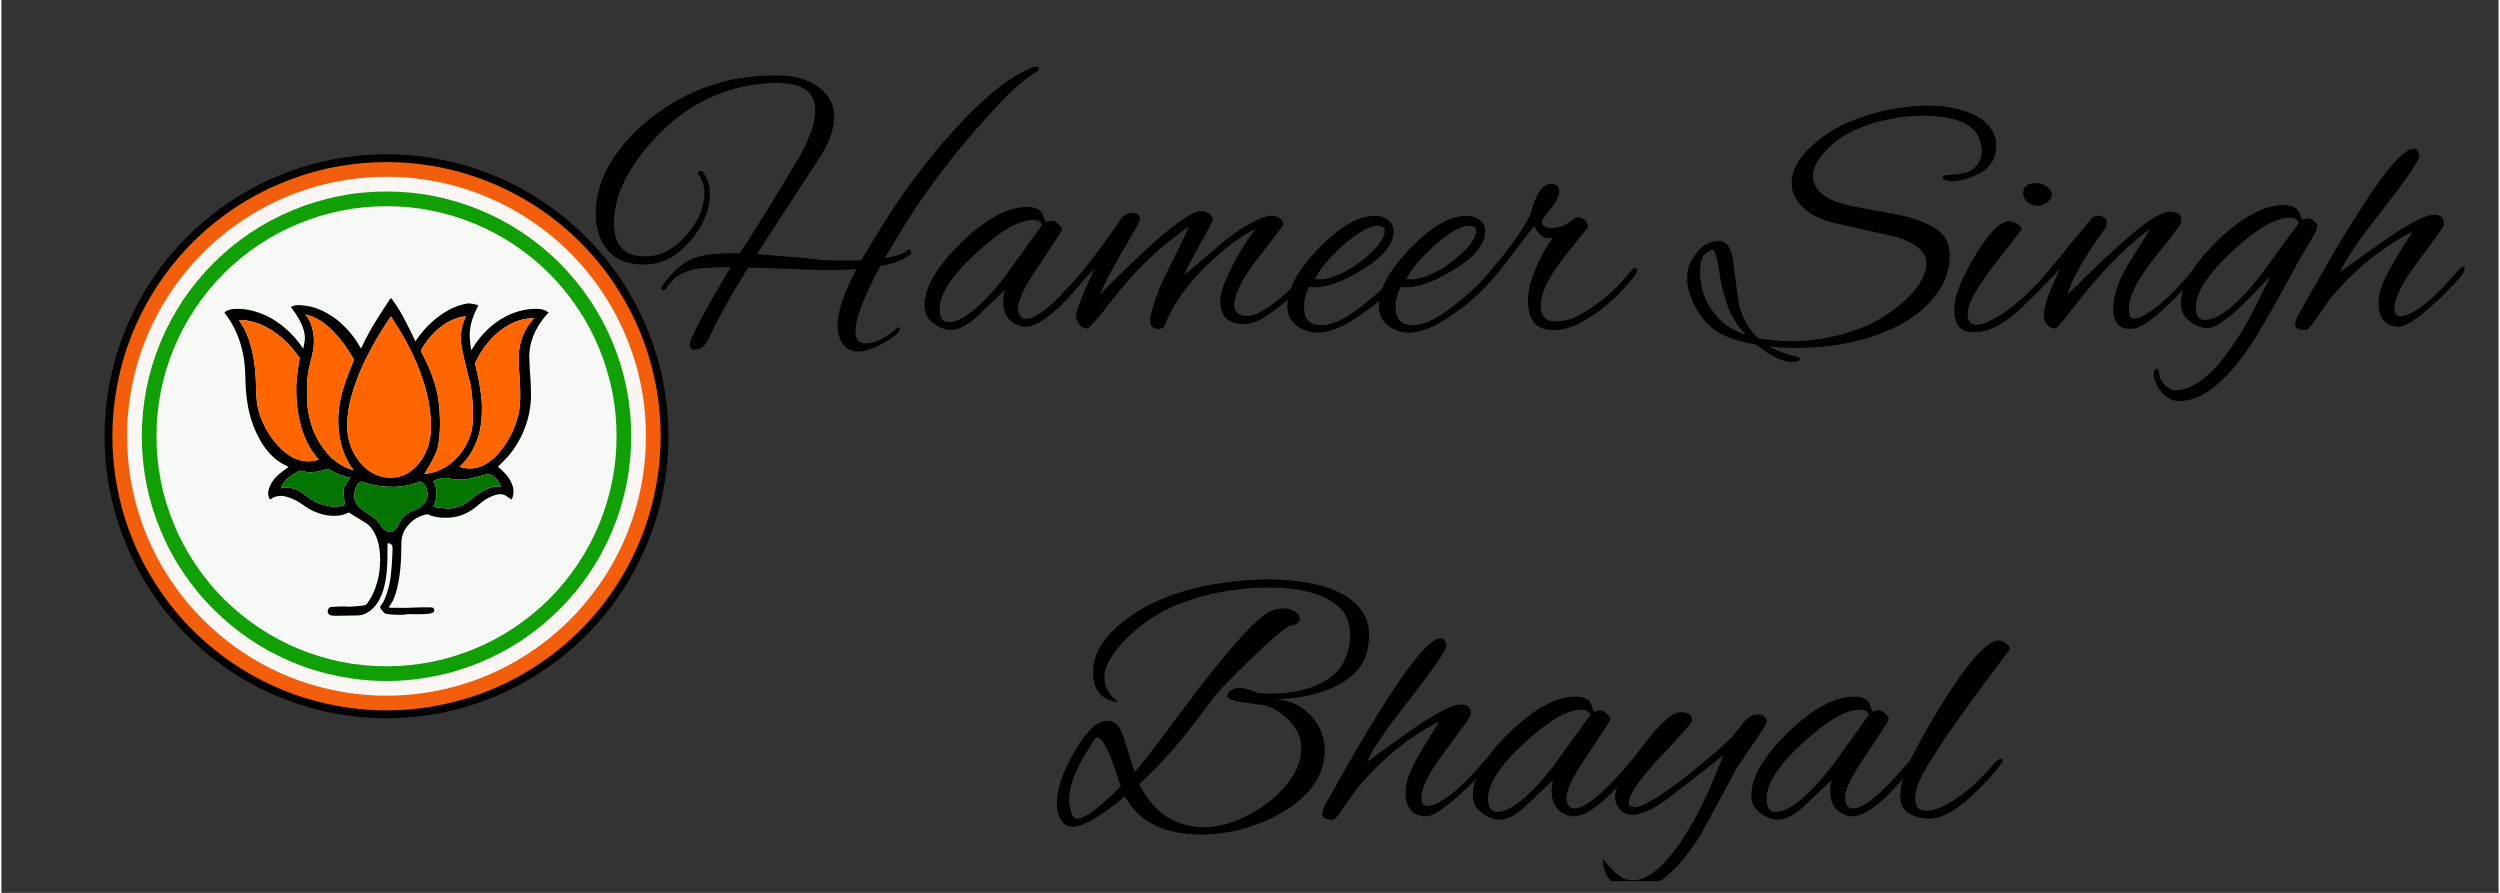 <svg xmlns="http://www.w3.org/2000/svg" xmlns:xlink="http://www.w3.org/1999/xlink" width="140" zoomAndPan="magnify" viewBox="0 0 104.88 37.5" height="50" preserveAspectRatio="xMidYMid meet" version="1.0"><rect x="0" y="0" width="104.88" height="37.5" fill="#333333" stroke="none"/><defs><g/><clipPath id="id1"><path d="M 4.332 6.48 L 28.016 6.48 L 28.016 30.164 L 4.332 30.164 Z M 4.332 6.48 " clip-rule="nonzero"/></clipPath><clipPath id="id2"><path d="M 4.332 6.48 L 28 6.48 L 28 30 L 4.332 30 Z M 4.332 6.48 " clip-rule="nonzero"/></clipPath><clipPath id="id3"><path d="M 67 29 L 75 29 L 75 37.008 L 67 37.008 Z M 67 29 " clip-rule="nonzero"/></clipPath></defs><g clip-path="url(#id1)"><path fill="#020202" d="M 28.016 18.32 C 28.016 19.098 27.941 19.871 27.789 20.633 C 27.637 21.395 27.414 22.137 27.113 22.852 C 26.816 23.57 26.453 24.254 26.02 24.902 C 25.59 25.547 25.098 26.145 24.547 26.695 C 24 27.246 23.398 27.734 22.754 28.168 C 22.105 28.602 21.426 28.965 20.707 29.262 C 19.988 29.559 19.246 29.785 18.484 29.938 C 17.723 30.09 16.953 30.164 16.176 30.164 C 15.395 30.164 14.625 30.09 13.863 29.938 C 13.102 29.785 12.359 29.559 11.641 29.262 C 10.922 28.965 10.242 28.602 9.594 28.168 C 8.949 27.734 8.352 27.246 7.801 26.695 C 7.25 26.145 6.758 25.547 6.328 24.902 C 5.895 24.254 5.531 23.57 5.234 22.852 C 4.934 22.137 4.711 21.395 4.559 20.633 C 4.406 19.871 4.332 19.098 4.332 18.32 C 4.332 17.543 4.406 16.773 4.559 16.012 C 4.711 15.25 4.934 14.508 5.234 13.789 C 5.531 13.07 5.895 12.387 6.328 11.742 C 6.758 11.094 7.25 10.496 7.801 9.949 C 8.352 9.398 8.949 8.906 9.594 8.477 C 10.242 8.043 10.922 7.68 11.641 7.379 C 12.359 7.082 13.102 6.859 13.863 6.707 C 14.625 6.555 15.395 6.48 16.176 6.48 C 16.953 6.48 17.723 6.555 18.484 6.707 C 19.246 6.859 19.988 7.082 20.707 7.379 C 21.426 7.68 22.105 8.043 22.754 8.477 C 23.398 8.906 24 9.398 24.547 9.949 C 25.098 10.496 25.59 11.094 26.02 11.742 C 26.453 12.387 26.816 13.07 27.113 13.789 C 27.414 14.508 27.637 15.25 27.789 16.012 C 27.941 16.773 28.016 17.543 28.016 18.32 Z M 28.016 18.32 " fill-opacity="1" fill-rule="nonzero"/></g><g clip-path="url(#id2)"><path fill="#f25e0c" d="M 27.688 18.32 C 27.688 19.078 27.613 19.828 27.465 20.566 C 27.32 21.309 27.102 22.027 26.812 22.727 C 26.523 23.426 26.168 24.09 25.746 24.719 C 25.328 25.348 24.852 25.93 24.316 26.465 C 23.781 26.996 23.199 27.477 22.57 27.895 C 21.941 28.316 21.277 28.668 20.582 28.961 C 19.883 29.25 19.16 29.465 18.422 29.613 C 17.68 29.762 16.93 29.836 16.176 29.836 C 15.418 29.836 14.668 29.762 13.93 29.613 C 13.188 29.465 12.465 29.25 11.77 28.961 C 11.07 28.668 10.406 28.316 9.777 27.895 C 9.148 27.477 8.566 26.996 8.031 26.465 C 7.496 25.93 7.02 25.348 6.602 24.719 C 6.18 24.09 5.824 23.426 5.535 22.727 C 5.246 22.027 5.027 21.309 4.883 20.566 C 4.734 19.828 4.66 19.078 4.66 18.32 C 4.66 17.566 4.734 16.816 4.883 16.074 C 5.027 15.332 5.246 14.613 5.535 13.914 C 5.824 13.219 6.18 12.555 6.602 11.926 C 7.02 11.297 7.496 10.715 8.031 10.18 C 8.566 9.645 9.148 9.168 9.777 8.746 C 10.406 8.328 11.07 7.973 11.77 7.684 C 12.465 7.395 13.188 7.176 13.93 7.027 C 14.668 6.883 15.418 6.809 16.176 6.809 C 16.93 6.809 17.68 6.883 18.422 7.027 C 19.16 7.176 19.883 7.395 20.582 7.684 C 21.277 7.973 21.941 8.328 22.57 8.746 C 23.199 9.168 23.781 9.645 24.316 10.18 C 24.852 10.715 25.328 11.297 25.746 11.926 C 26.168 12.555 26.523 13.219 26.812 13.914 C 27.102 14.613 27.32 15.332 27.465 16.074 C 27.613 16.816 27.688 17.566 27.688 18.32 Z M 27.688 18.32 " fill-opacity="1" fill-rule="nonzero"/></g><path fill="#f9f6f4" d="M 27.07 18.32 C 27.07 19.035 27 19.746 26.863 20.449 C 26.723 21.148 26.516 21.832 26.242 22.492 C 25.969 23.152 25.633 23.781 25.234 24.375 C 24.836 24.969 24.387 25.52 23.879 26.027 C 23.375 26.531 22.824 26.984 22.227 27.383 C 21.633 27.781 21.004 28.117 20.344 28.391 C 19.684 28.664 19 28.871 18.301 29.008 C 17.598 29.148 16.891 29.219 16.176 29.219 C 15.457 29.219 14.75 29.148 14.047 29.008 C 13.348 28.871 12.664 28.664 12.004 28.391 C 11.344 28.117 10.715 27.781 10.121 27.383 C 9.523 26.984 8.977 26.531 8.469 26.027 C 7.961 25.52 7.512 24.969 7.113 24.375 C 6.715 23.781 6.379 23.152 6.105 22.492 C 5.832 21.832 5.625 21.148 5.488 20.449 C 5.348 19.746 5.277 19.035 5.277 18.32 C 5.277 17.605 5.348 16.898 5.488 16.195 C 5.625 15.492 5.832 14.812 6.105 14.152 C 6.379 13.492 6.715 12.863 7.113 12.266 C 7.512 11.672 7.961 11.121 8.469 10.617 C 8.977 10.109 9.523 9.66 10.121 9.262 C 10.715 8.863 11.344 8.527 12.004 8.254 C 12.664 7.98 13.348 7.773 14.047 7.633 C 14.75 7.496 15.457 7.426 16.176 7.426 C 16.891 7.426 17.598 7.496 18.301 7.633 C 19 7.773 19.684 7.98 20.344 8.254 C 21.004 8.527 21.633 8.863 22.227 9.262 C 22.824 9.66 23.375 10.109 23.879 10.617 C 24.387 11.121 24.836 11.672 25.234 12.266 C 25.633 12.863 25.969 13.492 26.242 14.152 C 26.516 14.812 26.723 15.492 26.863 16.195 C 27 16.898 27.07 17.605 27.07 18.32 Z M 27.07 18.32 " fill-opacity="1" fill-rule="nonzero"/><path fill="#10a005" d="M 26.453 18.32 C 26.453 18.996 26.387 19.664 26.258 20.328 C 26.125 20.988 25.93 21.633 25.672 22.254 C 25.414 22.879 25.098 23.473 24.723 24.031 C 24.348 24.594 23.922 25.113 23.441 25.59 C 22.965 26.066 22.445 26.496 21.887 26.871 C 21.324 27.246 20.73 27.562 20.109 27.82 C 19.484 28.078 18.84 28.273 18.18 28.402 C 17.52 28.535 16.848 28.602 16.176 28.602 C 15.5 28.602 14.832 28.535 14.168 28.402 C 13.508 28.273 12.863 28.078 12.238 27.82 C 11.617 27.562 11.023 27.246 10.461 26.871 C 9.902 26.496 9.383 26.066 8.906 25.59 C 8.426 25.113 8 24.594 7.625 24.031 C 7.25 23.473 6.934 22.879 6.676 22.254 C 6.418 21.633 6.223 20.988 6.09 20.328 C 5.961 19.664 5.895 18.996 5.895 18.32 C 5.895 17.648 5.961 16.977 6.09 16.316 C 6.223 15.652 6.418 15.012 6.676 14.387 C 6.934 13.766 7.25 13.172 7.625 12.609 C 8 12.051 8.426 11.531 8.906 11.051 C 9.383 10.574 9.902 10.148 10.461 9.773 C 11.023 9.398 11.617 9.082 12.238 8.824 C 12.863 8.566 13.508 8.371 14.168 8.238 C 14.832 8.105 15.5 8.043 16.176 8.043 C 16.848 8.043 17.52 8.105 18.18 8.238 C 18.84 8.371 19.484 8.566 20.109 8.824 C 20.73 9.082 21.324 9.398 21.887 9.773 C 22.445 10.148 22.965 10.574 23.441 11.051 C 23.922 11.531 24.348 12.051 24.723 12.609 C 25.098 13.172 25.414 13.766 25.672 14.387 C 25.93 15.012 26.125 15.652 26.258 16.316 C 26.387 16.977 26.453 17.648 26.453 18.32 Z M 26.453 18.32 " fill-opacity="1" fill-rule="nonzero"/><path fill="#f7f9f7" d="M 25.836 18.32 C 25.836 18.957 25.777 19.586 25.652 20.207 C 25.527 20.828 25.344 21.434 25.102 22.02 C 24.859 22.605 24.562 23.164 24.207 23.691 C 23.855 24.219 23.457 24.707 23.008 25.156 C 22.559 25.602 22.07 26.004 21.543 26.355 C 21.016 26.707 20.457 27.008 19.871 27.25 C 19.285 27.492 18.68 27.676 18.059 27.801 C 17.438 27.922 16.809 27.984 16.176 27.984 C 15.539 27.984 14.91 27.922 14.289 27.801 C 13.668 27.676 13.062 27.492 12.477 27.25 C 11.891 27.008 11.332 26.707 10.805 26.355 C 10.277 26.004 9.789 25.602 9.34 25.156 C 8.891 24.707 8.492 24.219 8.141 23.691 C 7.785 23.164 7.488 22.605 7.246 22.02 C 7.004 21.434 6.82 20.828 6.695 20.207 C 6.574 19.586 6.512 18.957 6.512 18.32 C 6.512 17.688 6.574 17.059 6.695 16.438 C 6.82 15.812 7.004 15.211 7.246 14.625 C 7.488 14.039 7.785 13.48 8.141 12.953 C 8.492 12.426 8.891 11.938 9.34 11.488 C 9.789 11.039 10.277 10.641 10.805 10.285 C 11.332 9.934 11.891 9.637 12.477 9.395 C 13.062 9.152 13.668 8.969 14.289 8.844 C 14.91 8.719 15.539 8.66 16.176 8.66 C 16.809 8.66 17.438 8.719 18.059 8.844 C 18.68 8.969 19.285 9.152 19.871 9.395 C 20.457 9.637 21.016 9.934 21.543 10.285 C 22.07 10.641 22.559 11.039 23.008 11.488 C 23.457 11.938 23.855 12.426 24.207 12.953 C 24.562 13.48 24.859 14.039 25.102 14.625 C 25.344 15.211 25.527 15.812 25.652 16.438 C 25.777 17.059 25.836 17.688 25.836 18.32 Z M 25.836 18.32 " fill-opacity="1" fill-rule="nonzero"/><path fill="#000000" d="M 22.969 13.117 C 22.973 13.121 22.973 13.125 22.977 13.129 C 22.934 13.176 22.895 13.223 22.852 13.27 C 22.535 13.645 22.309 14.062 22.211 14.543 C 22.168 14.754 22.164 14.965 22.176 15.176 C 22.184 15.285 22.188 15.398 22.191 15.508 C 22.203 15.688 22.219 15.863 22.227 16.043 C 22.238 16.289 22.25 16.539 22.238 16.789 C 22.215 17.156 22.145 17.52 22.023 17.867 C 21.855 18.344 21.613 18.777 21.285 19.16 C 21.156 19.305 21.016 19.438 20.879 19.578 C 20.871 19.586 20.863 19.594 20.852 19.605 C 20.898 19.645 20.945 19.68 20.988 19.719 C 21.199 19.91 21.375 20.125 21.465 20.398 C 21.531 20.59 21.516 20.777 21.441 20.965 C 21.438 20.969 21.434 20.973 21.43 20.98 C 21.414 20.969 21.402 20.961 21.387 20.953 C 21.32 20.91 21.258 20.867 21.191 20.824 C 21.074 20.75 20.953 20.742 20.82 20.773 C 20.57 20.828 20.355 20.949 20.156 21.105 C 20.023 21.211 19.898 21.324 19.758 21.418 C 19.484 21.602 19.18 21.711 18.852 21.738 C 18.586 21.758 18.32 21.746 18.062 21.664 C 18.016 21.648 17.973 21.625 17.93 21.609 C 17.906 21.602 17.883 21.598 17.863 21.602 C 17.586 21.66 17.344 21.781 17.145 21.988 C 16.953 22.184 16.832 22.414 16.805 22.688 C 16.801 22.754 16.801 22.82 16.797 22.887 C 16.793 23.094 16.793 23.305 16.781 23.512 C 16.758 23.934 16.711 24.352 16.605 24.762 C 16.547 24.988 16.469 25.207 16.34 25.402 C 16.324 25.426 16.305 25.449 16.289 25.469 C 16.273 25.496 16.281 25.52 16.312 25.523 C 16.328 25.527 16.344 25.527 16.359 25.527 C 16.484 25.527 16.613 25.527 16.738 25.527 C 16.812 25.527 16.887 25.535 16.957 25.531 C 17.191 25.527 17.426 25.512 17.66 25.508 C 17.797 25.504 17.93 25.508 18.066 25.512 C 18.105 25.516 18.145 25.527 18.164 25.566 C 18.203 25.629 18.172 25.715 18.09 25.742 C 18.027 25.766 17.961 25.777 17.898 25.781 C 17.773 25.793 17.648 25.797 17.523 25.797 C 17.367 25.797 17.211 25.793 17.055 25.793 C 17.023 25.793 16.992 25.805 16.961 25.809 C 16.898 25.812 16.84 25.824 16.781 25.824 C 16.664 25.824 16.547 25.82 16.43 25.812 C 16.34 25.809 16.25 25.793 16.16 25.781 C 16.117 25.773 16.086 25.754 16.055 25.719 C 16.02 25.672 15.973 25.625 15.938 25.574 C 15.902 25.527 15.898 25.477 15.941 25.426 C 16.074 25.273 16.129 25.082 16.195 24.898 C 16.285 24.648 16.332 24.387 16.359 24.121 C 16.383 23.91 16.398 23.695 16.41 23.48 C 16.422 23.32 16.422 23.16 16.426 23 C 16.426 22.906 16.398 22.867 16.312 22.832 C 16.227 22.797 16.215 22.805 16.215 22.898 C 16.215 23.082 16.215 23.266 16.211 23.449 C 16.207 23.77 16.188 24.086 16.129 24.398 C 16.078 24.668 16.008 24.934 15.875 25.18 C 15.727 25.461 15.516 25.68 15.215 25.801 C 15.141 25.832 15.055 25.844 14.977 25.848 C 14.672 25.855 14.371 25.859 14.066 25.863 C 14.008 25.863 13.949 25.859 13.895 25.855 C 13.828 25.848 13.77 25.82 13.727 25.77 C 13.711 25.746 13.703 25.715 13.703 25.684 C 13.703 25.621 13.73 25.562 13.777 25.52 C 13.793 25.504 13.828 25.496 13.852 25.492 C 13.945 25.484 14.035 25.48 14.125 25.477 C 14.234 25.473 14.344 25.469 14.453 25.473 C 14.508 25.473 14.562 25.484 14.617 25.484 C 14.777 25.473 14.938 25.461 15.098 25.445 C 15.152 25.438 15.207 25.426 15.266 25.418 C 15.301 25.41 15.328 25.387 15.352 25.355 C 15.562 25.078 15.699 24.762 15.789 24.426 C 15.852 24.203 15.887 23.977 15.898 23.742 C 15.918 23.406 15.906 23.074 15.812 22.746 C 15.75 22.531 15.66 22.328 15.516 22.152 C 15.418 22.035 15.297 21.953 15.168 21.879 C 14.98 21.766 14.797 21.648 14.609 21.535 C 14.598 21.527 14.574 21.523 14.562 21.531 C 14.434 21.598 14.297 21.645 14.152 21.656 C 14.047 21.664 13.938 21.668 13.828 21.66 C 13.602 21.641 13.383 21.586 13.176 21.496 C 12.992 21.422 12.824 21.32 12.664 21.203 C 12.449 21.047 12.215 20.922 11.949 20.855 C 11.719 20.801 11.504 20.824 11.305 20.965 C 11.277 20.984 11.27 20.969 11.258 20.945 C 11.168 20.777 11.199 20.609 11.266 20.441 C 11.355 20.227 11.5 20.047 11.68 19.898 C 11.797 19.797 11.926 19.715 12.051 19.621 C 12.059 19.617 12.062 19.613 12.066 19.609 C 11.98 19.566 11.898 19.527 11.816 19.484 C 11.676 19.406 11.547 19.312 11.43 19.207 C 11.102 18.91 10.875 18.543 10.691 18.145 C 10.531 17.793 10.418 17.43 10.352 17.051 C 10.316 16.84 10.289 16.629 10.27 16.418 C 10.254 16.23 10.25 16.043 10.246 15.852 C 10.238 15.441 10.199 15.035 10.098 14.637 C 9.98 14.18 9.797 13.75 9.531 13.359 C 9.488 13.289 9.438 13.227 9.387 13.16 C 9.367 13.133 9.367 13.117 9.395 13.098 C 9.496 13.027 9.609 12.992 9.73 12.98 C 10.02 12.953 10.305 12.988 10.582 13.062 C 11.078 13.191 11.508 13.438 11.898 13.766 C 12.188 14.008 12.434 14.293 12.648 14.602 C 12.656 14.613 12.664 14.625 12.68 14.633 C 12.699 14.535 12.719 14.438 12.734 14.34 C 12.77 14.105 12.715 13.879 12.625 13.664 C 12.516 13.395 12.355 13.156 12.18 12.93 C 12.176 12.922 12.172 12.918 12.168 12.91 C 12.164 12.906 12.164 12.902 12.164 12.895 C 12.215 12.859 12.273 12.844 12.336 12.828 C 12.438 12.805 12.539 12.816 12.641 12.824 C 12.852 12.844 13.055 12.887 13.254 12.957 C 13.535 13.062 13.797 13.211 14.039 13.391 C 14.191 13.504 14.336 13.633 14.469 13.773 C 14.703 14.016 14.898 14.285 15.066 14.578 C 15.078 14.598 15.09 14.613 15.102 14.633 C 15.109 14.625 15.113 14.617 15.117 14.613 C 15.301 14.207 15.52 13.816 15.754 13.438 C 15.941 13.137 16.137 12.844 16.328 12.547 C 16.352 12.512 16.355 12.512 16.383 12.547 C 16.562 12.773 16.715 13.016 16.852 13.27 C 16.996 13.531 17.129 13.805 17.262 14.07 C 17.297 14.141 17.328 14.215 17.359 14.285 C 17.367 14.301 17.375 14.312 17.383 14.332 C 17.398 14.312 17.41 14.301 17.422 14.285 C 17.582 14.051 17.758 13.836 17.961 13.637 C 18.242 13.363 18.555 13.129 18.91 12.957 C 19.117 12.859 19.332 12.785 19.559 12.75 C 19.621 12.738 19.691 12.746 19.754 12.754 C 19.84 12.766 19.926 12.793 20.012 12.812 C 20.02 12.812 20.023 12.816 20.031 12.82 C 20.027 12.836 20.02 12.852 20.012 12.863 C 19.895 13.09 19.793 13.328 19.73 13.578 C 19.676 13.785 19.66 13.996 19.672 14.211 C 19.684 14.371 19.695 14.527 19.73 14.684 C 19.734 14.691 19.734 14.695 19.738 14.711 C 19.75 14.695 19.758 14.684 19.766 14.668 C 19.949 14.355 20.172 14.07 20.438 13.82 C 20.656 13.617 20.898 13.441 21.16 13.301 C 21.41 13.168 21.676 13.074 21.953 13.02 C 22.148 12.98 22.344 12.965 22.543 12.973 C 22.688 12.98 22.824 13.012 22.945 13.102 C 22.957 13.105 22.961 13.113 22.969 13.117 Z M 22.371 13.363 C 22.359 13.359 22.355 13.359 22.352 13.359 C 22.32 13.363 22.293 13.363 22.262 13.367 C 21.988 13.379 21.73 13.445 21.48 13.562 C 21.074 13.754 20.734 14.031 20.445 14.375 C 20.227 14.633 20.051 14.918 19.906 15.227 C 19.895 15.25 19.891 15.273 19.898 15.301 C 20 15.695 20.082 16.09 20.133 16.496 C 20.168 16.762 20.191 17.031 20.18 17.301 C 20.176 17.469 20.164 17.637 20.145 17.801 C 20.102 18.133 20.004 18.453 19.863 18.758 C 19.715 19.07 19.52 19.348 19.262 19.578 C 19.254 19.586 19.246 19.594 19.238 19.602 C 19.246 19.605 19.25 19.609 19.254 19.609 C 19.523 19.695 19.793 19.703 20.066 19.613 C 20.316 19.531 20.531 19.383 20.723 19.203 C 20.918 19.012 21.082 18.793 21.23 18.562 C 21.414 18.273 21.555 17.965 21.652 17.637 C 21.719 17.414 21.766 17.191 21.777 16.961 C 21.789 16.773 21.793 16.59 21.789 16.402 C 21.785 16.203 21.77 16.008 21.758 15.809 C 21.75 15.676 21.742 15.547 21.734 15.414 C 21.723 15.184 21.711 14.949 21.742 14.715 C 21.797 14.289 21.949 13.902 22.207 13.559 C 22.258 13.492 22.312 13.43 22.371 13.363 Z M 20.98 20.438 C 20.973 20.414 20.969 20.398 20.961 20.383 C 20.945 20.348 20.93 20.316 20.91 20.285 C 20.844 20.156 20.75 20.047 20.621 19.977 C 20.531 19.926 20.438 19.898 20.332 19.934 C 20.184 19.977 20.031 20.016 19.879 20.051 C 19.73 20.086 19.578 20.125 19.43 20.137 C 19.246 20.156 19.059 20.141 18.879 20.109 C 18.816 20.098 18.758 20.074 18.695 20.07 C 18.508 20.066 18.328 20.113 18.156 20.199 C 18.137 20.211 18.133 20.223 18.145 20.242 C 18.18 20.309 18.219 20.371 18.238 20.438 C 18.297 20.648 18.277 20.863 18.223 21.07 C 18.203 21.141 18.168 21.211 18.137 21.281 C 18.152 21.285 18.172 21.293 18.191 21.297 C 18.324 21.316 18.457 21.336 18.59 21.348 C 18.723 21.363 18.859 21.359 18.992 21.336 C 19.277 21.281 19.52 21.148 19.738 20.961 C 19.941 20.785 20.156 20.629 20.41 20.527 C 20.566 20.461 20.73 20.422 20.906 20.43 C 20.93 20.43 20.949 20.434 20.98 20.438 Z M 19.805 17.52 C 19.809 17.266 19.797 17.012 19.777 16.758 C 19.762 16.551 19.734 16.348 19.699 16.145 C 19.672 15.992 19.617 15.844 19.582 15.691 C 19.516 15.414 19.445 15.137 19.387 14.859 C 19.332 14.613 19.285 14.363 19.297 14.105 C 19.305 13.91 19.34 13.719 19.406 13.535 C 19.434 13.453 19.469 13.375 19.504 13.289 C 19.484 13.289 19.469 13.289 19.457 13.289 C 19.137 13.332 18.848 13.453 18.582 13.637 C 18.375 13.781 18.191 13.949 18.023 14.137 C 17.871 14.312 17.742 14.5 17.629 14.699 C 17.621 14.715 17.621 14.742 17.625 14.754 C 17.707 14.926 17.797 15.09 17.875 15.262 C 18.039 15.613 18.172 15.977 18.27 16.355 C 18.371 16.762 18.402 17.184 18.418 17.602 C 18.426 17.93 18.414 18.254 18.367 18.574 C 18.352 18.684 18.332 18.797 18.297 18.898 C 18.164 19.242 17.984 19.559 17.785 19.867 C 17.781 19.875 17.773 19.887 17.766 19.906 C 17.793 19.902 17.812 19.898 17.836 19.898 C 18.125 19.863 18.398 19.77 18.648 19.617 C 19.035 19.379 19.328 19.051 19.535 18.648 C 19.723 18.297 19.805 17.914 19.805 17.52 Z M 17.961 18.605 C 18.023 18.363 18.047 18.113 18.039 17.859 C 18.039 17.625 18.02 17.387 17.984 17.152 C 17.93 16.742 17.828 16.34 17.699 15.949 C 17.527 15.426 17.305 14.922 17.047 14.438 C 16.844 14.055 16.621 13.688 16.383 13.328 C 16.375 13.316 16.367 13.309 16.355 13.293 C 16.344 13.309 16.332 13.32 16.324 13.332 C 16.242 13.461 16.152 13.594 16.07 13.723 C 15.828 14.102 15.602 14.492 15.395 14.895 C 15.211 15.254 15.043 15.625 14.906 16.004 C 14.73 16.477 14.594 16.961 14.543 17.465 C 14.516 17.711 14.512 17.961 14.543 18.211 C 14.59 18.594 14.723 18.949 14.945 19.266 C 15.109 19.504 15.309 19.707 15.562 19.852 C 15.918 20.055 16.301 20.109 16.695 20.02 C 17 19.949 17.242 19.781 17.449 19.555 C 17.699 19.281 17.867 18.965 17.961 18.605 Z M 17.586 21.301 C 17.836 21.121 17.957 20.855 17.867 20.547 C 17.832 20.43 17.77 20.328 17.668 20.254 C 17.629 20.23 17.598 20.215 17.551 20.238 C 17.523 20.254 17.488 20.262 17.457 20.273 C 17.172 20.371 16.883 20.43 16.582 20.445 C 16.391 20.453 16.195 20.445 16 20.426 C 15.703 20.395 15.414 20.332 15.133 20.23 C 15.117 20.227 15.09 20.227 15.078 20.238 C 15.035 20.27 14.988 20.305 14.957 20.348 C 14.852 20.484 14.82 20.645 14.812 20.832 C 14.816 20.855 14.816 20.895 14.824 20.934 C 14.871 21.156 15.008 21.312 15.191 21.438 C 15.336 21.535 15.484 21.629 15.625 21.734 C 15.75 21.824 15.859 21.938 15.938 22.078 C 16 22.18 16.082 22.266 16.195 22.312 C 16.297 22.355 16.398 22.367 16.492 22.289 C 16.555 22.234 16.609 22.172 16.648 22.098 C 16.684 22.035 16.711 21.969 16.746 21.906 C 16.797 21.801 16.875 21.715 16.965 21.641 C 17.074 21.551 17.195 21.477 17.328 21.426 C 17.418 21.395 17.508 21.359 17.586 21.301 Z M 14.781 15.168 C 14.797 15.129 14.805 15.094 14.777 15.059 C 14.758 15.035 14.746 15.004 14.73 14.977 C 14.457 14.52 14.145 14.098 13.75 13.742 C 13.551 13.566 13.336 13.41 13.086 13.309 C 12.988 13.27 12.883 13.242 12.777 13.207 C 12.777 13.211 12.773 13.215 12.773 13.219 C 12.777 13.227 12.781 13.234 12.789 13.238 C 12.906 13.379 12.984 13.539 13.035 13.715 C 13.137 14.062 13.148 14.414 13.082 14.77 C 13.043 14.969 12.992 15.168 12.941 15.367 C 12.863 15.668 12.84 15.973 12.832 16.281 C 12.828 16.461 12.832 16.641 12.836 16.816 C 12.844 17.02 12.871 17.219 12.91 17.418 C 13.035 18.031 13.285 18.582 13.703 19.055 C 13.949 19.336 14.242 19.547 14.59 19.68 C 14.652 19.707 14.719 19.727 14.797 19.754 C 14.785 19.738 14.785 19.734 14.781 19.73 C 14.527 19.406 14.363 19.035 14.262 18.637 C 14.168 18.25 14.129 17.863 14.148 17.469 C 14.156 17.332 14.172 17.195 14.188 17.062 C 14.242 16.707 14.332 16.359 14.453 16.023 C 14.555 15.734 14.668 15.449 14.781 15.168 Z M 14.555 20.203 C 14.582 20.156 14.617 20.117 14.652 20.07 C 14.566 20.047 14.488 20.027 14.41 20.004 C 14.172 19.93 13.953 19.824 13.734 19.703 C 13.723 19.695 13.699 19.691 13.684 19.695 C 13.484 19.766 13.281 19.816 13.07 19.832 C 13.012 19.836 12.957 19.844 12.902 19.836 C 12.789 19.82 12.68 19.793 12.566 19.77 C 12.547 19.766 12.52 19.77 12.5 19.781 C 12.34 19.859 12.191 19.953 12.055 20.066 C 11.934 20.172 11.824 20.293 11.754 20.441 C 11.746 20.465 11.738 20.484 11.727 20.512 C 11.746 20.508 11.758 20.504 11.77 20.5 C 11.855 20.473 11.945 20.465 12.035 20.477 C 12.234 20.496 12.418 20.559 12.586 20.668 C 12.699 20.742 12.801 20.828 12.914 20.906 C 13.266 21.156 13.656 21.297 14.098 21.273 C 14.199 21.266 14.305 21.234 14.406 21.215 C 14.43 21.211 14.438 21.195 14.43 21.172 C 14.418 21.145 14.41 21.113 14.406 21.082 C 14.391 20.938 14.379 20.797 14.363 20.652 C 14.355 20.57 14.379 20.496 14.418 20.426 C 14.461 20.352 14.508 20.277 14.555 20.203 Z M 13.242 19.328 C 13.273 19.32 13.297 19.309 13.332 19.301 C 13.289 19.254 13.254 19.215 13.215 19.172 C 13.008 18.918 12.852 18.637 12.73 18.336 C 12.5 17.758 12.402 17.152 12.383 16.535 C 12.379 16.402 12.379 16.266 12.387 16.129 C 12.395 15.988 12.406 15.848 12.426 15.707 C 12.453 15.492 12.488 15.281 12.52 15.066 C 12.523 15.047 12.52 15.023 12.508 15.012 C 12.367 14.805 12.207 14.609 12.031 14.43 C 11.848 14.238 11.648 14.07 11.43 13.926 C 11.227 13.785 11.012 13.672 10.781 13.586 C 10.582 13.516 10.379 13.465 10.168 13.445 C 10.105 13.441 10.039 13.438 9.965 13.434 C 10.012 13.5 10.051 13.555 10.086 13.609 C 10.254 13.875 10.371 14.164 10.457 14.465 C 10.582 14.891 10.645 15.332 10.676 15.773 C 10.688 15.988 10.688 16.203 10.699 16.418 C 10.703 16.562 10.711 16.711 10.727 16.855 C 10.781 17.281 10.922 17.676 11.133 18.047 C 11.266 18.285 11.426 18.504 11.605 18.707 C 11.801 18.922 12.02 19.109 12.285 19.234 C 12.594 19.379 12.914 19.414 13.242 19.328 Z M 13.242 19.328 " fill-opacity="1" fill-rule="nonzero"/><path fill="#ff6600" d="M 22.352 13.359 C 22.355 13.359 22.359 13.363 22.371 13.363 C 22.312 13.43 22.258 13.496 22.207 13.562 C 21.945 13.902 21.797 14.293 21.742 14.719 C 21.711 14.949 21.719 15.184 21.734 15.414 C 21.742 15.547 21.75 15.68 21.758 15.809 C 21.77 16.008 21.785 16.207 21.789 16.402 C 21.793 16.59 21.789 16.773 21.777 16.961 C 21.766 17.191 21.719 17.414 21.652 17.637 C 21.555 17.965 21.414 18.273 21.23 18.562 C 21.082 18.793 20.918 19.012 20.719 19.203 C 20.531 19.383 20.316 19.531 20.066 19.613 C 19.793 19.703 19.523 19.695 19.254 19.609 C 19.25 19.609 19.246 19.605 19.238 19.602 C 19.246 19.594 19.254 19.586 19.262 19.578 C 19.52 19.348 19.715 19.07 19.859 18.758 C 20.004 18.453 20.102 18.133 20.145 17.801 C 20.164 17.637 20.172 17.469 20.18 17.301 C 20.191 17.031 20.168 16.762 20.133 16.496 C 20.082 16.094 20 15.695 19.898 15.301 C 19.891 15.273 19.895 15.25 19.906 15.227 C 20.051 14.922 20.227 14.633 20.441 14.375 C 20.73 14.031 21.07 13.754 21.48 13.562 C 21.727 13.445 21.988 13.379 22.262 13.367 C 22.293 13.363 22.32 13.363 22.352 13.359 Z M 22.352 13.359 " fill-opacity="1" fill-rule="nonzero"/><path fill="#057501" d="M 20.961 20.383 C 20.969 20.398 20.973 20.414 20.98 20.438 C 20.949 20.434 20.93 20.43 20.906 20.43 C 20.734 20.418 20.57 20.461 20.41 20.523 C 20.156 20.629 19.941 20.785 19.738 20.961 C 19.52 21.148 19.277 21.281 18.992 21.336 C 18.859 21.359 18.727 21.363 18.59 21.348 C 18.457 21.336 18.324 21.312 18.191 21.297 C 18.172 21.293 18.152 21.285 18.137 21.281 C 18.168 21.207 18.203 21.141 18.223 21.07 C 18.277 20.859 18.297 20.648 18.238 20.438 C 18.219 20.371 18.18 20.309 18.148 20.242 C 18.133 20.223 18.137 20.211 18.156 20.199 C 18.328 20.113 18.508 20.062 18.695 20.07 C 18.758 20.074 18.816 20.098 18.879 20.109 C 19.059 20.141 19.246 20.152 19.43 20.137 C 19.582 20.121 19.73 20.086 19.879 20.051 C 20.031 20.016 20.184 19.977 20.332 19.934 C 20.438 19.898 20.531 19.926 20.621 19.977 C 20.75 20.047 20.844 20.156 20.91 20.281 C 20.93 20.316 20.945 20.348 20.961 20.383 Z M 20.961 20.383 " fill-opacity="1" fill-rule="nonzero"/><path fill="#ff6600" d="M 19.777 16.758 C 19.797 17.012 19.805 17.266 19.805 17.52 C 19.805 17.914 19.723 18.297 19.535 18.648 C 19.328 19.051 19.035 19.379 18.648 19.621 C 18.398 19.773 18.125 19.863 17.832 19.898 C 17.812 19.898 17.793 19.902 17.766 19.906 C 17.773 19.887 17.781 19.879 17.785 19.867 C 17.984 19.562 18.164 19.242 18.293 18.902 C 18.332 18.797 18.352 18.688 18.367 18.574 C 18.414 18.254 18.426 17.93 18.418 17.605 C 18.402 17.184 18.371 16.766 18.266 16.355 C 18.172 15.98 18.039 15.617 17.875 15.266 C 17.797 15.094 17.707 14.926 17.625 14.758 C 17.617 14.742 17.617 14.715 17.625 14.703 C 17.742 14.504 17.871 14.312 18.023 14.141 C 18.188 13.949 18.375 13.781 18.582 13.637 C 18.848 13.457 19.137 13.332 19.457 13.293 C 19.469 13.289 19.484 13.293 19.504 13.293 C 19.469 13.375 19.434 13.457 19.406 13.535 C 19.34 13.719 19.305 13.91 19.297 14.105 C 19.285 14.363 19.332 14.613 19.387 14.863 C 19.445 15.141 19.512 15.418 19.582 15.691 C 19.617 15.844 19.672 15.992 19.699 16.145 C 19.734 16.348 19.762 16.551 19.777 16.758 Z M 19.777 16.758 " fill-opacity="1" fill-rule="nonzero"/><path fill="#ff6600" d="M 18.039 17.859 C 18.047 18.113 18.023 18.363 17.961 18.605 C 17.867 18.965 17.699 19.281 17.449 19.555 C 17.242 19.781 17 19.949 16.695 20.02 C 16.301 20.109 15.918 20.055 15.562 19.852 C 15.309 19.707 15.109 19.504 14.945 19.266 C 14.723 18.949 14.59 18.598 14.543 18.211 C 14.512 17.961 14.516 17.715 14.543 17.465 C 14.594 16.961 14.73 16.477 14.906 16.004 C 15.047 15.625 15.211 15.254 15.395 14.895 C 15.602 14.492 15.828 14.105 16.07 13.727 C 16.152 13.594 16.242 13.461 16.324 13.332 C 16.332 13.32 16.344 13.309 16.355 13.293 C 16.367 13.309 16.375 13.316 16.383 13.328 C 16.621 13.688 16.844 14.055 17.047 14.438 C 17.305 14.922 17.527 15.426 17.699 15.949 C 17.828 16.344 17.93 16.742 17.984 17.152 C 18.02 17.387 18.039 17.625 18.039 17.859 Z M 18.039 17.859 " fill-opacity="1" fill-rule="nonzero"/><path fill="#057501" d="M 17.867 20.551 C 17.957 20.855 17.836 21.125 17.586 21.305 C 17.508 21.359 17.418 21.395 17.332 21.426 C 17.195 21.477 17.074 21.551 16.965 21.645 C 16.875 21.719 16.797 21.801 16.746 21.906 C 16.711 21.969 16.684 22.035 16.648 22.102 C 16.609 22.172 16.555 22.234 16.492 22.289 C 16.398 22.367 16.297 22.355 16.195 22.312 C 16.082 22.266 16 22.184 15.938 22.078 C 15.859 21.938 15.75 21.828 15.625 21.734 C 15.484 21.629 15.336 21.535 15.191 21.438 C 15.008 21.312 14.871 21.156 14.824 20.934 C 14.816 20.895 14.816 20.855 14.812 20.832 C 14.82 20.648 14.852 20.484 14.957 20.348 C 14.988 20.305 15.035 20.27 15.078 20.238 C 15.09 20.227 15.117 20.227 15.133 20.23 C 15.414 20.332 15.703 20.398 16.004 20.43 C 16.195 20.449 16.391 20.457 16.582 20.445 C 16.883 20.43 17.172 20.371 17.457 20.273 C 17.488 20.262 17.523 20.254 17.555 20.238 C 17.598 20.215 17.633 20.23 17.668 20.254 C 17.77 20.328 17.832 20.43 17.867 20.551 Z M 17.867 20.551 " fill-opacity="1" fill-rule="nonzero"/><path fill="#ff6600" d="M 14.777 15.059 C 14.805 15.094 14.797 15.129 14.781 15.168 C 14.668 15.453 14.555 15.734 14.453 16.02 C 14.332 16.359 14.242 16.703 14.188 17.059 C 14.172 17.195 14.156 17.332 14.148 17.465 C 14.129 17.863 14.168 18.25 14.262 18.637 C 14.363 19.035 14.527 19.406 14.781 19.73 C 14.785 19.734 14.785 19.738 14.797 19.754 C 14.719 19.727 14.652 19.707 14.59 19.68 C 14.242 19.543 13.949 19.336 13.703 19.055 C 13.285 18.582 13.035 18.031 12.91 17.414 C 12.871 17.219 12.844 17.02 12.836 16.816 C 12.832 16.641 12.828 16.461 12.832 16.281 C 12.844 15.973 12.863 15.668 12.941 15.367 C 12.992 15.168 13.043 14.969 13.082 14.77 C 13.148 14.414 13.137 14.062 13.035 13.715 C 12.984 13.539 12.906 13.379 12.789 13.238 C 12.781 13.234 12.777 13.227 12.773 13.219 C 12.777 13.215 12.777 13.211 12.777 13.207 C 12.883 13.238 12.988 13.27 13.086 13.309 C 13.336 13.41 13.551 13.562 13.75 13.742 C 14.145 14.098 14.457 14.52 14.73 14.977 C 14.746 15.004 14.758 15.035 14.777 15.059 Z M 14.777 15.059 " fill-opacity="1" fill-rule="nonzero"/><path fill="#057501" d="M 14.652 20.07 C 14.617 20.117 14.582 20.156 14.555 20.203 C 14.508 20.277 14.461 20.352 14.418 20.426 C 14.379 20.496 14.355 20.57 14.363 20.652 C 14.379 20.797 14.391 20.938 14.406 21.082 C 14.41 21.113 14.418 21.145 14.43 21.172 C 14.438 21.195 14.43 21.211 14.406 21.215 C 14.305 21.234 14.199 21.266 14.098 21.273 C 13.656 21.297 13.27 21.156 12.914 20.906 C 12.805 20.828 12.699 20.742 12.586 20.668 C 12.418 20.559 12.234 20.496 12.035 20.477 C 11.945 20.465 11.855 20.473 11.77 20.5 C 11.758 20.504 11.75 20.508 11.727 20.512 C 11.738 20.484 11.746 20.465 11.754 20.441 C 11.824 20.293 11.934 20.172 12.055 20.066 C 12.191 19.953 12.34 19.859 12.5 19.781 C 12.52 19.77 12.547 19.766 12.566 19.77 C 12.68 19.793 12.789 19.82 12.902 19.836 C 12.957 19.844 13.012 19.836 13.07 19.832 C 13.281 19.816 13.484 19.766 13.684 19.695 C 13.699 19.691 13.719 19.695 13.734 19.703 C 13.953 19.824 14.172 19.93 14.41 20.004 C 14.488 20.027 14.566 20.047 14.652 20.07 Z M 14.652 20.07 " fill-opacity="1" fill-rule="nonzero"/><path fill="#ff6600" d="M 13.332 19.301 C 13.297 19.309 13.27 19.32 13.242 19.328 C 12.914 19.414 12.594 19.379 12.285 19.234 C 12.02 19.109 11.801 18.926 11.605 18.707 C 11.426 18.508 11.27 18.285 11.133 18.051 C 10.922 17.676 10.781 17.281 10.727 16.855 C 10.711 16.711 10.703 16.562 10.699 16.418 C 10.688 16.203 10.688 15.988 10.676 15.773 C 10.648 15.332 10.582 14.895 10.457 14.465 C 10.371 14.164 10.258 13.875 10.086 13.609 C 10.051 13.555 10.012 13.5 9.969 13.438 C 10.043 13.441 10.105 13.441 10.172 13.449 C 10.379 13.469 10.582 13.516 10.781 13.586 C 11.012 13.672 11.227 13.789 11.434 13.926 C 11.648 14.074 11.848 14.242 12.031 14.43 C 12.207 14.609 12.367 14.805 12.508 15.012 C 12.52 15.027 12.523 15.051 12.52 15.066 C 12.488 15.281 12.453 15.492 12.426 15.707 C 12.41 15.848 12.395 15.988 12.387 16.133 C 12.383 16.266 12.379 16.402 12.383 16.535 C 12.402 17.156 12.5 17.758 12.73 18.336 C 12.852 18.637 13.008 18.922 13.219 19.172 C 13.254 19.215 13.289 19.254 13.332 19.301 Z M 13.332 19.301 " fill-opacity="1" fill-rule="nonzero"/><g fill="#000000" fill-opacity="1"><g transform="translate(24.68, 13.783)"><g><path d="M 11.297 0.984 C 11.023 0.984 10.812 0.875 10.656 0.656 C 10.508 0.438 10.438 0.176 10.438 -0.125 C 10.438 -0.695 10.703 -1.484 11.234 -2.484 C 10.859 -2.453 10.488 -2.438 10.125 -2.438 C 9.852 -2.438 9.344 -2.453 8.594 -2.484 L 6.688 -2.547 C 5.988 -1.43 5.422 -0.41 4.984 0.516 C 4.848 0.773 4.672 0.906 4.453 0.906 C 4.305 0.906 4.234 0.836 4.234 0.703 C 4.234 0.598 4.266 0.488 4.328 0.375 C 4.492 0.008 4.711 -0.414 4.984 -0.906 C 5.254 -1.395 5.578 -1.945 5.953 -2.562 C 5.129 -2.562 4.586 -2.523 4.328 -2.453 C 3.879 -2.336 3.539 -2.113 3.312 -1.781 C 3.238 -1.664 3.176 -1.602 3.125 -1.594 C 3.062 -1.582 3.031 -1.609 3.031 -1.672 C 3.031 -1.723 3.051 -1.77 3.094 -1.812 C 3.469 -2.32 3.852 -2.676 4.25 -2.875 C 4.645 -3.082 5.336 -3.172 6.328 -3.141 C 6.941 -4.066 7.789 -5.441 8.875 -7.266 C 9.289 -8.035 9.5 -8.66 9.5 -9.141 C 9.5 -9.91 8.973 -10.297 7.922 -10.297 C 6.648 -10.297 5.461 -9.961 4.359 -9.297 C 3.785 -8.941 3.242 -8.488 2.734 -7.938 C 2.223 -7.395 1.812 -6.816 1.5 -6.203 C 1.195 -5.598 1.047 -5 1.047 -4.406 C 1.047 -3.477 1.477 -3.016 2.344 -3.016 C 2.738 -3.016 3.082 -3.109 3.375 -3.297 C 3.676 -3.484 3.941 -3.719 4.172 -4 C 4.617 -4.562 4.844 -5.117 4.844 -5.672 C 4.844 -5.973 4.766 -6.227 4.609 -6.438 C 4.586 -6.445 4.578 -6.469 4.578 -6.5 C 4.578 -6.57 4.613 -6.609 4.688 -6.609 C 4.738 -6.609 4.77 -6.594 4.781 -6.562 C 4.977 -6.301 5.078 -5.992 5.078 -5.641 C 5.078 -5.023 4.832 -4.398 4.344 -3.766 C 4.031 -3.391 3.711 -3.113 3.391 -2.938 C 3.066 -2.758 2.691 -2.672 2.266 -2.672 C 1.641 -2.672 1.148 -2.867 0.797 -3.266 C 0.453 -3.66 0.281 -4.164 0.281 -4.781 C 0.281 -5.625 0.531 -6.414 1.031 -7.156 C 1.539 -7.906 2.18 -8.551 2.953 -9.094 C 4.461 -10.156 6.148 -10.66 8.016 -10.609 C 8.41 -10.609 8.781 -10.539 9.125 -10.406 C 9.477 -10.27 9.758 -10.07 9.969 -9.812 C 10.188 -9.562 10.297 -9.25 10.297 -8.875 C 10.297 -8.395 10.113 -7.859 9.75 -7.266 L 7.047 -3.109 C 7.242 -3.098 7.5 -3.078 7.812 -3.047 C 8.133 -3.023 8.516 -2.992 8.953 -2.953 C 9.328 -2.91 9.641 -2.879 9.891 -2.859 C 10.141 -2.848 10.328 -2.844 10.453 -2.844 C 10.68 -2.844 10.879 -2.844 11.047 -2.844 C 11.211 -2.844 11.344 -2.848 11.438 -2.859 L 12 -3.797 C 12.5 -4.629 13.02 -5.414 13.562 -6.156 C 14.113 -6.895 14.68 -7.594 15.266 -8.25 C 16.598 -9.727 17.738 -10.633 18.688 -10.969 C 18.719 -10.977 18.754 -10.984 18.797 -10.984 C 18.859 -10.984 18.891 -10.945 18.891 -10.875 C 18.891 -10.844 18.875 -10.816 18.844 -10.797 C 18.531 -10.629 18.148 -10.332 17.703 -9.906 C 17.266 -9.477 16.754 -8.926 16.172 -8.25 C 14.93 -6.82 13.879 -5.383 13.016 -3.938 L 12.422 -2.953 C 12.879 -3.004 13.207 -3.117 13.406 -3.297 C 13.445 -3.316 13.484 -3.301 13.516 -3.25 C 13.547 -3.176 13.539 -3.125 13.5 -3.094 C 13.195 -2.863 12.773 -2.703 12.234 -2.609 C 11.535 -1.305 11.188 -0.391 11.188 0.141 C 11.188 0.473 11.332 0.641 11.625 0.641 C 11.82 0.641 12.051 0.57 12.312 0.438 C 12.57 0.301 12.785 0.148 12.953 -0.016 C 12.973 -0.035 12.988 -0.047 13 -0.047 C 13.031 -0.047 13.047 -0.016 13.047 0.047 C 13.035 0.117 13.008 0.172 12.969 0.203 C 12.844 0.328 12.68 0.445 12.484 0.562 C 12.285 0.688 12.078 0.785 11.859 0.859 C 11.648 0.941 11.461 0.984 11.297 0.984 Z M 11.297 0.984 "/></g></g></g><g fill="#000000" fill-opacity="1"><g transform="translate(38.905, 13.783)"><g><path d="M 1 0.078 C 0.758 0.078 0.52 -0.004 0.281 -0.172 C 0.039 -0.348 -0.094 -0.551 -0.125 -0.781 C -0.219 -1.539 0.266 -2.453 1.328 -3.516 C 2.391 -4.566 3.344 -5.094 4.188 -5.094 C 4.414 -5.094 4.594 -5.039 4.719 -4.938 C 4.789 -4.863 4.844 -4.766 4.875 -4.641 C 4.914 -4.523 4.945 -4.469 4.969 -4.469 C 5.008 -4.469 5.039 -4.473 5.062 -4.484 C 5.094 -4.504 5.129 -4.516 5.172 -4.516 C 5.297 -4.516 5.398 -4.469 5.484 -4.375 C 5.578 -4.289 5.629 -4.211 5.641 -4.141 C 5.648 -4.117 5.332 -3.625 4.688 -2.656 C 4.031 -1.707 3.734 -1.066 3.797 -0.734 C 3.848 -0.504 3.957 -0.391 4.125 -0.391 C 4.645 -0.391 5.594 -1.242 6.969 -2.953 C 7 -2.992 7.031 -3.016 7.062 -3.016 C 7.102 -3.016 7.125 -2.984 7.125 -2.922 C 7.125 -2.836 7.082 -2.734 7 -2.609 C 5.727 -0.91 4.754 -0.062 4.078 -0.062 C 3.992 -0.062 3.91 -0.078 3.828 -0.109 C 3.391 -0.273 3.172 -0.602 3.172 -1.094 C 3.172 -1.258 3.191 -1.426 3.234 -1.594 L 2.297 -0.703 C 2.023 -0.422 1.773 -0.219 1.547 -0.094 C 1.328 0.02 1.145 0.078 1 0.078 Z M 0.875 -0.25 C 1.445 -0.25 2.234 -0.883 3.234 -2.156 L 4.812 -4.344 C 4.727 -4.477 4.598 -4.547 4.422 -4.547 C 3.816 -4.547 2.992 -4.055 1.953 -3.078 C 0.879 -2.078 0.398 -1.254 0.516 -0.609 C 0.555 -0.367 0.676 -0.25 0.875 -0.25 Z M 0.875 -0.25 "/></g></g></g><g fill="#000000" fill-opacity="1"><g transform="translate(45.067, 13.783)"><g><path d="M 3.531 0.031 C 3.289 0.031 3.172 -0.102 3.172 -0.375 C 3.273 -0.938 3.5 -1.566 3.844 -2.266 C 4 -2.598 4.16 -2.926 4.328 -3.25 C 4.492 -3.582 4.656 -3.922 4.812 -4.266 C 4.445 -4.016 4.078 -3.734 3.703 -3.422 C 3.336 -3.117 2.977 -2.781 2.625 -2.406 C 2.219 -1.969 1.75 -1.406 1.219 -0.719 C 0.82 -0.227 0.594 0.016 0.531 0.016 C 0.395 0.016 0.281 -0.047 0.188 -0.172 C 0.102 -0.305 0.062 -0.422 0.062 -0.516 C 0.062 -0.641 0.176 -0.973 0.406 -1.516 C 0.477 -1.68 0.551 -1.848 0.625 -2.016 C 0.695 -2.18 0.77 -2.344 0.844 -2.5 L -0.062 -1.562 C -0.082 -1.539 -0.141 -1.477 -0.234 -1.375 C -0.336 -1.27 -0.422 -1.219 -0.484 -1.219 C -0.523 -1.219 -0.547 -1.254 -0.547 -1.328 C -0.547 -1.348 -0.539 -1.375 -0.531 -1.406 C -0.52 -1.445 -0.488 -1.492 -0.438 -1.547 C -0.281 -1.691 -0.125 -1.848 0.031 -2.016 C 0.188 -2.18 0.348 -2.379 0.516 -2.609 C 0.648 -2.773 0.836 -3.023 1.078 -3.359 C 1.328 -3.691 1.629 -4.113 1.984 -4.625 C 2.098 -4.77 2.254 -4.844 2.453 -4.844 C 2.648 -4.844 2.75 -4.75 2.75 -4.562 C 2.75 -4.488 2.492 -4.023 1.984 -3.172 C 1.723 -2.711 1.516 -2.336 1.359 -2.047 C 1.211 -1.754 1.117 -1.539 1.078 -1.406 C 1.297 -1.645 1.555 -1.91 1.859 -2.203 C 2.16 -2.504 2.516 -2.844 2.922 -3.219 C 4.141 -4.352 4.945 -4.922 5.344 -4.922 C 5.445 -4.922 5.551 -4.883 5.656 -4.812 C 5.758 -4.738 5.812 -4.648 5.812 -4.547 C 5.812 -4.492 5.617 -4.129 5.234 -3.453 C 4.859 -2.766 4.648 -2.359 4.609 -2.234 C 5.711 -3.16 6.266 -3.629 6.266 -3.641 C 7.203 -4.359 7.875 -4.719 8.281 -4.719 C 8.406 -4.719 8.52 -4.68 8.625 -4.609 C 8.727 -4.535 8.781 -4.445 8.781 -4.344 C 8.781 -4.332 8.461 -3.914 7.828 -3.094 C 7.16 -2.27 6.789 -1.594 6.719 -1.062 C 6.676 -0.695 6.859 -0.516 7.266 -0.516 C 7.516 -0.516 7.863 -0.676 8.312 -1 C 8.758 -1.32 9.227 -1.758 9.719 -2.312 C 9.781 -2.383 9.844 -2.453 9.906 -2.516 C 9.977 -2.578 10.039 -2.609 10.094 -2.609 C 10.156 -2.609 10.188 -2.586 10.188 -2.547 C 10.188 -2.473 10.141 -2.391 10.047 -2.297 C 9.785 -1.992 9.477 -1.676 9.125 -1.344 C 8.77 -1.02 8.414 -0.742 8.062 -0.516 C 7.719 -0.285 7.41 -0.172 7.141 -0.172 C 6.461 -0.172 6.125 -0.488 6.125 -1.125 C 6.125 -1.344 6.18 -1.598 6.297 -1.891 C 6.422 -2.18 6.547 -2.445 6.672 -2.688 C 6.961 -3.25 7.273 -3.742 7.609 -4.172 C 7.285 -4.016 6.953 -3.805 6.609 -3.547 C 6.266 -3.285 5.91 -2.977 5.547 -2.625 C 4.691 -1.789 4.102 -0.945 3.781 -0.094 C 3.727 -0.008 3.645 0.031 3.531 0.031 Z M 3.531 0.031 "/></g></g></g><g fill="#000000" fill-opacity="1"><g transform="translate(54.506, 13.783)"><g><path d="M 0.766 0.188 C 0.441 0.188 0.148 0.086 -0.109 -0.109 C -0.367 -0.316 -0.5 -0.586 -0.5 -0.922 C -0.5 -1.629 -0.062 -2.438 0.812 -3.344 C 1.695 -4.258 2.488 -4.719 3.188 -4.719 C 3.414 -4.719 3.602 -4.656 3.75 -4.531 C 3.895 -4.406 3.969 -4.254 3.969 -4.078 C 3.969 -3.523 3.52 -2.977 2.625 -2.438 C 1.844 -1.957 1.18 -1.719 0.641 -1.719 C 0.555 -1.719 0.488 -1.727 0.438 -1.75 C 0.281 -1.477 0.203 -1.191 0.203 -0.891 C 0.203 -0.379 0.445 -0.125 0.938 -0.125 C 1.438 -0.125 2.082 -0.457 2.875 -1.125 C 3.477 -1.613 3.992 -2.129 4.422 -2.672 C 4.516 -2.797 4.598 -2.859 4.672 -2.859 C 4.723 -2.859 4.75 -2.828 4.75 -2.766 C 4.75 -2.703 4.711 -2.617 4.641 -2.516 C 4.359 -2.141 4.055 -1.797 3.734 -1.484 C 3.422 -1.18 3.078 -0.898 2.703 -0.641 C 1.941 -0.086 1.297 0.188 0.766 0.188 Z M 0.859 -2.047 C 1.234 -2.047 1.723 -2.234 2.328 -2.609 C 2.523 -2.754 2.723 -2.91 2.922 -3.078 C 3.117 -3.254 3.281 -3.43 3.406 -3.609 C 3.531 -3.797 3.594 -3.957 3.594 -4.094 C 3.594 -4.227 3.488 -4.297 3.281 -4.297 C 2.977 -4.297 2.555 -4.07 2.016 -3.625 C 1.754 -3.406 1.504 -3.164 1.266 -2.906 C 1.023 -2.645 0.82 -2.367 0.656 -2.078 C 0.719 -2.055 0.785 -2.047 0.859 -2.047 Z M 0.859 -2.047 "/></g></g></g><g fill="#000000" fill-opacity="1"><g transform="translate(58.35, 13.783)"><g><path d="M 0.766 0.188 C 0.441 0.188 0.148 0.086 -0.109 -0.109 C -0.367 -0.316 -0.5 -0.586 -0.5 -0.922 C -0.5 -1.629 -0.062 -2.438 0.812 -3.344 C 1.695 -4.258 2.488 -4.719 3.188 -4.719 C 3.414 -4.719 3.602 -4.656 3.75 -4.531 C 3.895 -4.406 3.969 -4.254 3.969 -4.078 C 3.969 -3.523 3.52 -2.977 2.625 -2.438 C 1.844 -1.957 1.18 -1.719 0.641 -1.719 C 0.555 -1.719 0.488 -1.727 0.438 -1.75 C 0.281 -1.477 0.203 -1.191 0.203 -0.891 C 0.203 -0.379 0.445 -0.125 0.938 -0.125 C 1.438 -0.125 2.082 -0.457 2.875 -1.125 C 3.477 -1.613 3.992 -2.129 4.422 -2.672 C 4.516 -2.797 4.598 -2.859 4.672 -2.859 C 4.723 -2.859 4.75 -2.828 4.75 -2.766 C 4.75 -2.703 4.711 -2.617 4.641 -2.516 C 4.359 -2.141 4.055 -1.797 3.734 -1.484 C 3.422 -1.18 3.078 -0.898 2.703 -0.641 C 1.941 -0.086 1.297 0.188 0.766 0.188 Z M 0.859 -2.047 C 1.234 -2.047 1.723 -2.234 2.328 -2.609 C 2.523 -2.754 2.723 -2.91 2.922 -3.078 C 3.117 -3.254 3.281 -3.43 3.406 -3.609 C 3.531 -3.797 3.594 -3.957 3.594 -4.094 C 3.594 -4.227 3.488 -4.297 3.281 -4.297 C 2.977 -4.297 2.555 -4.07 2.016 -3.625 C 1.754 -3.406 1.504 -3.164 1.266 -2.906 C 1.023 -2.645 0.82 -2.367 0.656 -2.078 C 0.719 -2.055 0.785 -2.047 0.859 -2.047 Z M 0.859 -2.047 "/></g></g></g><g fill="#000000" fill-opacity="1"><g transform="translate(62.194, 13.783)"><g><path d="M 3.047 0.078 C 2.617 0.078 2.32 -0.031 2.156 -0.25 C 2 -0.477 1.922 -0.785 1.922 -1.172 C 1.922 -1.586 2.051 -2.082 2.312 -2.656 C 2.414 -2.883 2.52 -3.094 2.625 -3.281 C 2.738 -3.469 2.852 -3.641 2.969 -3.797 C 2.938 -3.785 2.906 -3.781 2.875 -3.781 C 2.844 -3.781 2.812 -3.781 2.781 -3.781 C 2.539 -3.781 2.344 -3.953 2.188 -4.297 L 1.078 -2.859 C 0.484 -2.086 0.125 -1.703 0 -1.703 C -0.051 -1.703 -0.078 -1.723 -0.078 -1.766 C -0.078 -1.816 -0.051 -1.879 0 -1.953 C 0.031 -2.016 0.086 -2.098 0.172 -2.203 C 0.555 -2.641 0.906 -3.07 1.219 -3.5 C 1.539 -3.926 1.805 -4.344 2.016 -4.75 C 2.242 -5.625 2.535 -6.062 2.891 -6.062 C 3.117 -6.062 3.234 -5.953 3.234 -5.734 C 3.234 -5.547 3.109 -5.301 2.859 -5 C 2.617 -4.688 2.5 -4.523 2.5 -4.516 C 2.5 -4.305 2.648 -4.203 2.953 -4.203 C 3.141 -4.203 3.344 -4.266 3.562 -4.391 L 3.953 -4.641 C 3.973 -4.648 4 -4.656 4.031 -4.656 C 4.156 -4.656 4.258 -4.602 4.344 -4.5 C 4.438 -4.395 4.469 -4.305 4.438 -4.234 L 3.406 -2.938 C 2.77 -2.113 2.453 -1.453 2.453 -0.953 C 2.453 -0.504 2.672 -0.281 3.109 -0.281 C 3.41 -0.281 3.734 -0.367 4.078 -0.547 C 4.422 -0.734 4.754 -0.957 5.078 -1.219 C 5.398 -1.477 5.672 -1.734 5.891 -1.984 L 6.25 -2.406 C 6.27 -2.426 6.297 -2.453 6.328 -2.484 C 6.359 -2.516 6.383 -2.531 6.406 -2.531 C 6.469 -2.531 6.5 -2.492 6.5 -2.422 C 6.5 -2.398 6.488 -2.363 6.469 -2.312 C 6.445 -2.27 6.414 -2.219 6.375 -2.156 L 5.891 -1.609 C 5.66 -1.348 5.379 -1.086 5.047 -0.828 C 4.711 -0.566 4.367 -0.348 4.016 -0.172 C 3.66 -0.004 3.336 0.078 3.047 0.078 Z M 3.047 0.078 "/></g></g></g><g fill="#000000" fill-opacity="1"><g transform="translate(68.088, 13.783)"><g/></g></g><g fill="#000000" fill-opacity="1"><g transform="translate(71.049, 13.783)"><g><path d="M 4.172 1.422 C 3.766 1.422 3.254 1.176 2.641 0.688 C 2.211 0.613 1.848 0.52 1.547 0.406 C 1.242 0.289 0.992 0.156 0.797 0 C 0.516 -0.238 0.27 -0.555 0.062 -0.953 C -0.145 -1.359 -0.25 -1.742 -0.25 -2.109 C -0.25 -2.391 -0.188 -2.641 -0.062 -2.859 C 0.238 -3.391 0.617 -3.656 1.078 -3.656 C 1.422 -3.656 1.625 -3.359 1.688 -2.766 C 1.758 -2.211 1.816 -1.773 1.859 -1.453 C 1.898 -1.129 1.938 -0.922 1.969 -0.828 C 2.125 -0.336 2.379 0.078 2.734 0.422 C 3.148 0.504 3.602 0.547 4.094 0.547 C 5.176 0.547 6.207 0.344 7.188 -0.062 C 7.613 -0.238 8.023 -0.473 8.422 -0.766 C 8.816 -1.055 9.145 -1.375 9.406 -1.719 C 9.664 -2.07 9.797 -2.41 9.797 -2.734 C 9.797 -3.203 9.379 -3.566 8.547 -3.828 L 5.922 -4.422 C 5.379 -4.547 4.945 -4.758 4.625 -5.062 C 4.301 -5.363 4.141 -5.707 4.141 -6.094 C 4.141 -6.695 4.516 -7.297 5.266 -7.891 C 5.641 -8.203 6.082 -8.461 6.594 -8.672 C 7.102 -8.891 7.641 -9.055 8.203 -9.172 C 8.766 -9.285 9.305 -9.344 9.828 -9.344 C 10.566 -9.344 11.195 -9.227 11.719 -9 C 12.238 -8.77 12.562 -8.438 12.688 -8 C 12.719 -7.895 12.734 -7.785 12.734 -7.672 C 12.734 -7.066 12.43 -6.645 11.828 -6.406 C 11.461 -6.25 11.148 -6.172 10.891 -6.172 C 10.723 -6.172 10.598 -6.203 10.516 -6.266 C 10.492 -6.285 10.484 -6.312 10.484 -6.344 C 10.484 -6.406 10.625 -6.441 10.906 -6.453 C 11.07 -6.461 11.207 -6.477 11.312 -6.5 C 11.426 -6.52 11.508 -6.539 11.562 -6.562 C 11.938 -6.758 12.125 -7.055 12.125 -7.453 C 12.125 -7.648 12.07 -7.859 11.969 -8.078 C 11.656 -8.641 10.879 -8.922 9.641 -8.922 C 9.191 -8.922 8.727 -8.875 8.25 -8.781 C 7.77 -8.688 7.316 -8.547 6.891 -8.359 C 6.461 -8.18 6.098 -7.953 5.797 -7.672 C 5.285 -7.191 5.031 -6.766 5.031 -6.391 C 5.031 -6.098 5.172 -5.836 5.453 -5.609 C 5.734 -5.391 6.164 -5.223 6.75 -5.109 L 8.516 -4.781 C 9.191 -4.656 9.738 -4.461 10.156 -4.203 C 10.57 -3.953 10.781 -3.566 10.781 -3.047 C 10.781 -2.586 10.664 -2.16 10.438 -1.766 C 10.207 -1.367 9.898 -1.008 9.516 -0.688 C 9.129 -0.375 8.691 -0.113 8.203 0.094 C 7.098 0.582 5.797 0.828 4.297 0.828 C 4.098 0.828 3.906 0.82 3.719 0.812 C 3.531 0.801 3.348 0.785 3.172 0.766 C 3.305 0.836 3.477 0.914 3.688 1 C 3.906 1.082 4.156 1.156 4.438 1.219 C 4.469 1.227 4.484 1.25 4.484 1.281 C 4.484 1.375 4.379 1.422 4.172 1.422 Z M 2.203 0.266 C 1.93 -0.023 1.719 -0.332 1.562 -0.656 C 1.344 -1.156 1.18 -1.77 1.078 -2.5 C 0.992 -3.031 0.91 -3.297 0.828 -3.297 C 0.742 -3.297 0.633 -3.234 0.5 -3.109 C 0.363 -2.992 0.297 -2.738 0.297 -2.344 C 0.297 -1.594 0.566 -0.938 1.109 -0.375 C 1.379 -0.094 1.742 0.117 2.203 0.266 Z M 2.203 0.266 "/></g></g></g><g fill="#000000" fill-opacity="1"><g transform="translate(82.238, 13.783)"><g><path d="M 3.297 -5.141 C 3.129 -5.141 2.984 -5.191 2.859 -5.297 C 2.734 -5.41 2.672 -5.539 2.672 -5.688 C 2.672 -5.957 2.863 -6.094 3.25 -6.094 C 3.383 -6.094 3.52 -6.047 3.656 -5.953 C 3.801 -5.859 3.875 -5.742 3.875 -5.609 C 3.875 -5.484 3.805 -5.375 3.672 -5.281 C 3.547 -5.188 3.422 -5.141 3.297 -5.141 Z M 0.531 0.172 C 0.312 0.172 0.133 0.098 0 -0.047 C -0.145 -0.191 -0.219 -0.453 -0.219 -0.828 C -0.219 -1.035 -0.172 -1.273 -0.078 -1.547 C 0.016 -1.816 0.133 -2.094 0.281 -2.375 C 0.426 -2.656 0.566 -2.906 0.703 -3.125 C 1.266 -4.031 1.723 -4.488 2.078 -4.5 C 2.172 -4.5 2.281 -4.461 2.406 -4.391 C 2.539 -4.316 2.609 -4.234 2.609 -4.141 C 2.609 -4.141 2.227 -3.648 1.469 -2.672 C 0.719 -1.703 0.344 -1.016 0.344 -0.609 C 0.344 -0.297 0.469 -0.141 0.719 -0.141 C 0.875 -0.141 1.078 -0.203 1.328 -0.328 C 1.586 -0.461 1.859 -0.633 2.141 -0.844 C 2.422 -1.062 2.688 -1.289 2.938 -1.531 C 3.188 -1.77 3.395 -1.988 3.562 -2.188 C 3.656 -2.312 3.738 -2.398 3.812 -2.453 C 3.895 -2.504 3.945 -2.531 3.969 -2.531 C 4 -2.531 4.016 -2.5 4.016 -2.438 C 4.016 -2.383 3.957 -2.281 3.844 -2.125 C 3.727 -1.977 3.57 -1.805 3.375 -1.609 C 3.133 -1.367 2.867 -1.109 2.578 -0.828 C 2.297 -0.555 1.984 -0.32 1.641 -0.125 C 1.305 0.07 0.938 0.172 0.531 0.172 Z M 0.531 0.172 "/></g></g></g><g fill="#000000" fill-opacity="1"><g transform="translate(85.618, 13.783)"><g><path d="M 3.812 0.031 C 3.539 0.031 3.348 -0.047 3.234 -0.203 C 3.129 -0.359 3.078 -0.551 3.078 -0.781 C 3.078 -1.352 3.273 -1.969 3.672 -2.625 L 4.641 -4.188 C 3.961 -3.688 3.285 -3.062 2.609 -2.312 C 2.43 -2.113 2.227 -1.879 2 -1.609 C 1.781 -1.348 1.535 -1.039 1.266 -0.688 C 0.91 -0.219 0.695 0.016 0.625 0.016 C 0.488 0.016 0.375 -0.047 0.281 -0.172 C 0.195 -0.297 0.156 -0.41 0.156 -0.516 C 0.156 -0.586 0.176 -0.727 0.219 -0.938 C 0.27 -1.156 0.332 -1.348 0.406 -1.516 C 0.477 -1.68 0.551 -1.848 0.625 -2.016 C 0.695 -2.18 0.77 -2.344 0.844 -2.5 L -0.062 -1.562 C -0.082 -1.539 -0.141 -1.477 -0.234 -1.375 C -0.336 -1.27 -0.422 -1.219 -0.484 -1.219 C -0.523 -1.219 -0.547 -1.254 -0.547 -1.328 C -0.547 -1.348 -0.539 -1.375 -0.531 -1.406 C -0.52 -1.445 -0.488 -1.492 -0.438 -1.547 C -0.281 -1.691 -0.125 -1.848 0.031 -2.016 C 0.188 -2.18 0.348 -2.379 0.516 -2.609 C 0.609 -2.711 0.742 -2.875 0.922 -3.094 C 1.109 -3.32 1.305 -3.566 1.516 -3.828 C 1.734 -4.086 1.938 -4.328 2.125 -4.547 C 2.176 -4.617 2.227 -4.664 2.281 -4.688 C 2.344 -4.707 2.383 -4.719 2.406 -4.719 C 2.676 -4.719 2.812 -4.613 2.812 -4.406 C 2.812 -4.352 2.797 -4.297 2.766 -4.234 C 1.867 -2.992 1.332 -2.051 1.156 -1.406 C 2.312 -2.562 3.238 -3.43 3.938 -4.016 C 4.645 -4.598 5.145 -4.891 5.438 -4.891 C 5.602 -4.891 5.727 -4.863 5.812 -4.812 C 5.895 -4.758 5.938 -4.664 5.938 -4.531 C 5.938 -4.477 5.93 -4.438 5.922 -4.406 C 5.891 -4.344 5.688 -4.066 5.312 -3.578 C 5.082 -3.297 4.879 -3.039 4.703 -2.812 C 4.523 -2.582 4.383 -2.383 4.281 -2.219 C 4.094 -1.938 3.953 -1.672 3.859 -1.422 C 3.773 -1.18 3.734 -0.977 3.734 -0.812 C 3.734 -0.738 3.742 -0.648 3.766 -0.547 C 3.785 -0.453 3.848 -0.406 3.953 -0.406 C 4.18 -0.406 4.539 -0.602 5.031 -1 C 5.258 -1.195 5.473 -1.395 5.672 -1.594 C 5.867 -1.801 6.055 -2.008 6.234 -2.219 C 6.273 -2.25 6.336 -2.32 6.422 -2.438 C 6.516 -2.551 6.57 -2.609 6.594 -2.609 C 6.633 -2.609 6.656 -2.57 6.656 -2.5 C 6.656 -2.457 6.629 -2.391 6.578 -2.297 C 6.535 -2.203 6.488 -2.129 6.438 -2.078 C 6.332 -1.953 6.172 -1.773 5.953 -1.547 C 5.742 -1.316 5.504 -1.082 5.234 -0.844 C 4.973 -0.602 4.719 -0.395 4.469 -0.219 C 4.219 -0.051 4 0.031 3.812 0.031 Z M 3.812 0.031 "/></g></g></g><g fill="#000000" fill-opacity="1"><g transform="translate(91.646, 13.783)"><g><path d="M -0.172 3.062 C -0.461 3.062 -0.711 2.938 -0.922 2.688 C -1.129 2.438 -1.238 2.172 -1.25 1.891 C -1.227 1.766 -1.188 1.703 -1.125 1.703 C -1.062 1.703 -1.023 1.781 -1.016 1.938 C -1.004 2.094 -0.926 2.242 -0.781 2.391 C -0.625 2.535 -0.477 2.609 -0.344 2.609 C 0.227 2.609 0.836 2.238 1.484 1.5 C 1.711 1.227 1.945 0.91 2.188 0.547 C 2.438 0.18 2.676 -0.227 2.906 -0.688 L 3.656 -2.172 L 2.531 -1.031 C 2.176 -0.688 1.867 -0.426 1.609 -0.25 C 1.359 -0.082 1.164 0 1.031 0 C 0.789 0 0.551 -0.082 0.312 -0.25 C 0.07 -0.426 -0.062 -0.633 -0.094 -0.875 C -0.188 -1.633 0.297 -2.547 1.359 -3.609 C 2.422 -4.648 3.375 -5.172 4.219 -5.172 C 4.445 -5.172 4.625 -5.117 4.75 -5.016 C 4.82 -4.953 4.875 -4.859 4.906 -4.734 C 4.945 -4.617 4.977 -4.562 5 -4.562 C 5.031 -4.562 5.062 -4.566 5.094 -4.578 C 5.125 -4.598 5.16 -4.609 5.203 -4.609 C 5.328 -4.609 5.43 -4.562 5.516 -4.469 C 5.609 -4.383 5.641 -4.297 5.609 -4.203 C 5.598 -4.109 5.453 -3.836 5.172 -3.391 C 4.992 -3.098 4.789 -2.738 4.562 -2.312 C 4.332 -1.883 4.086 -1.441 3.828 -0.984 C 3.578 -0.535 3.332 -0.113 3.094 0.281 C 2.852 0.676 2.641 0.992 2.453 1.234 C 1.535 2.453 0.66 3.062 -0.172 3.062 Z M 0.891 -0.344 C 1.473 -0.344 2.266 -0.977 3.266 -2.25 L 4.844 -4.422 C 4.781 -4.566 4.656 -4.641 4.469 -4.641 C 3.852 -4.641 3.023 -4.148 1.984 -3.172 C 0.91 -2.148 0.426 -1.328 0.531 -0.703 C 0.582 -0.461 0.703 -0.344 0.891 -0.344 Z M 0.891 -0.344 "/></g></g></g><g fill="#000000" fill-opacity="1"><g transform="translate(97.181, 13.783)"><g><path d="M -0.406 0.078 C -0.695 0.078 -0.844 -0.004 -0.844 -0.172 C -0.844 -0.273 -0.781 -0.438 -0.656 -0.656 C -0.195 -1.477 0.211 -2.203 0.578 -2.828 C 0.941 -3.461 1.266 -4 1.547 -4.438 C 2.723 -6.344 3.555 -7.375 4.047 -7.531 C 4.066 -7.531 4.082 -7.531 4.094 -7.531 C 4.102 -7.539 4.113 -7.547 4.125 -7.547 C 4.258 -7.547 4.344 -7.441 4.375 -7.234 C 4.352 -7.023 3.836 -6.27 2.828 -4.969 C 2.297 -4.301 1.883 -3.75 1.594 -3.312 C 1.301 -2.875 1.117 -2.555 1.047 -2.359 C 1.379 -2.598 1.734 -2.852 2.109 -3.125 C 2.484 -3.395 2.848 -3.648 3.203 -3.891 C 3.566 -4.141 3.895 -4.336 4.188 -4.484 C 4.477 -4.641 4.703 -4.727 4.859 -4.75 C 4.879 -4.75 4.906 -4.75 4.938 -4.75 C 4.969 -4.758 4.988 -4.766 5 -4.766 C 5.27 -4.766 5.406 -4.633 5.406 -4.375 C 5.406 -4.312 5.316 -4.16 5.141 -3.922 C 4.961 -3.68 4.691 -3.312 4.328 -2.812 C 3.66 -1.938 3.328 -1.281 3.328 -0.844 C 3.328 -0.613 3.414 -0.5 3.594 -0.5 C 3.77 -0.508 3.973 -0.586 4.203 -0.734 C 4.441 -0.879 4.68 -1.062 4.922 -1.281 C 5.16 -1.5 5.375 -1.719 5.562 -1.938 C 5.758 -2.156 5.91 -2.32 6.016 -2.438 C 6.098 -2.531 6.164 -2.578 6.219 -2.578 C 6.258 -2.578 6.281 -2.555 6.281 -2.516 C 6.281 -2.43 6.238 -2.336 6.156 -2.234 C 6.039 -2.078 5.863 -1.879 5.625 -1.641 C 5.395 -1.398 5.141 -1.156 4.859 -0.906 C 4.586 -0.664 4.328 -0.461 4.078 -0.297 C 3.836 -0.141 3.66 -0.062 3.547 -0.062 C 2.953 -0.062 2.656 -0.406 2.656 -1.094 C 2.656 -1.477 2.836 -1.984 3.203 -2.609 C 3.336 -2.848 3.477 -3.086 3.625 -3.328 C 3.781 -3.566 3.93 -3.805 4.078 -4.047 C 2.805 -3.41 1.648 -2.469 0.609 -1.219 C 0.484 -1.039 0.348 -0.848 0.203 -0.641 C 0.066 -0.441 -0.051 -0.27 -0.156 -0.125 C -0.27 0.008 -0.352 0.078 -0.406 0.078 Z M -0.406 0.078 "/></g></g></g><g fill="#000000" fill-opacity="1"><g transform="translate(41.113, 34.35)"><g/></g></g><g fill="#000000" fill-opacity="1"><g transform="translate(44.064, 34.35)"><g><path d="M 6.344 0.703 C 4.77 0.703 3.695 0.164 3.125 -0.906 C 2.094 -0.051 1.359 0.375 0.922 0.375 C 0.711 0.375 0.551 0.273 0.438 0.078 C 0.32 -0.117 0.266 -0.344 0.266 -0.594 C 0.266 -1.195 0.492 -1.895 0.953 -2.688 C 1.148 -3.039 1.367 -3.359 1.609 -3.641 C 1.848 -3.93 2.117 -4.078 2.422 -4.078 C 2.711 -4.078 2.93 -3.836 3.078 -3.359 L 3.531 -1.922 C 3.688 -2.098 3.859 -2.305 4.047 -2.547 C 4.242 -2.797 4.461 -3.082 4.703 -3.406 L 6.047 -5.203 C 7.68 -7.328 8.75 -8.488 9.25 -8.688 C 9.438 -8.758 9.617 -8.797 9.797 -8.797 C 9.992 -8.797 10.156 -8.75 10.281 -8.656 C 10.406 -8.57 10.469 -8.477 10.469 -8.375 C 10.469 -8.195 10.32 -8.094 10.031 -8.062 C 9.727 -7.895 9.145 -7.391 8.281 -6.547 C 7.883 -6.16 7.562 -5.836 7.312 -5.578 C 7.07 -5.328 6.906 -5.141 6.812 -5.016 C 5.695 -3.453 4.664 -2.254 3.719 -1.422 C 4.332 -0.211 5.242 0.391 6.453 0.391 C 6.91 0.391 7.375 0.289 7.844 0.094 C 8.32 -0.094 8.766 -0.348 9.172 -0.672 C 9.578 -0.992 9.906 -1.348 10.156 -1.734 C 10.406 -2.129 10.531 -2.523 10.531 -2.922 C 10.531 -3.328 10.383 -3.691 10.094 -4.016 C 9.801 -4.348 9.445 -4.582 9.031 -4.719 C 9.031 -4.719 8.953 -4.727 8.797 -4.75 C 8.648 -4.77 8.426 -4.801 8.125 -4.844 C 7.656 -4.906 7.422 -5 7.422 -5.125 C 7.422 -5.219 7.477 -5.297 7.594 -5.359 C 7.707 -5.43 7.82 -5.469 7.938 -5.469 C 8.031 -5.469 8.133 -5.445 8.25 -5.406 C 8.375 -5.375 8.484 -5.336 8.578 -5.297 C 8.672 -5.266 8.719 -5.25 8.719 -5.25 C 8.801 -5.238 8.891 -5.227 8.984 -5.219 C 9.086 -5.219 9.188 -5.219 9.281 -5.219 C 9.938 -5.219 10.535 -5.32 11.078 -5.531 C 11.598 -5.738 11.977 -6.023 12.219 -6.391 C 12.457 -6.766 12.578 -7.195 12.578 -7.688 C 12.578 -8.188 12.422 -8.578 12.109 -8.859 C 11.797 -9.148 11.379 -9.359 10.859 -9.484 C 10.348 -9.609 9.797 -9.672 9.203 -9.672 C 8.035 -9.672 6.926 -9.5 5.875 -9.156 C 4.82 -8.82 3.91 -8.266 3.141 -7.484 C 2.555 -6.867 2.266 -6.359 2.266 -5.953 C 2.266 -5.66 2.336 -5.414 2.484 -5.219 C 2.523 -5.164 2.566 -5.113 2.609 -5.062 C 2.66 -5.02 2.723 -4.973 2.797 -4.922 C 2.848 -4.891 2.816 -4.875 2.703 -4.875 C 2.086 -5.008 1.781 -5.422 1.781 -6.109 C 1.781 -6.797 2.129 -7.445 2.828 -8.062 C 3.367 -8.531 3.984 -8.906 4.672 -9.188 C 5.367 -9.477 6.102 -9.688 6.875 -9.812 C 7.645 -9.945 8.41 -10.016 9.172 -10.016 C 9.703 -10.016 10.219 -9.973 10.719 -9.891 C 11.219 -9.816 11.664 -9.688 12.062 -9.5 C 12.469 -9.312 12.785 -9.066 13.016 -8.766 C 13.254 -8.473 13.375 -8.109 13.375 -7.672 C 13.375 -7.055 13.207 -6.562 12.875 -6.188 C 12.539 -5.82 12.098 -5.539 11.547 -5.344 C 10.891 -5.113 10.18 -4.992 9.422 -4.984 C 9.836 -4.961 10.203 -4.848 10.516 -4.641 C 10.828 -4.441 11.07 -4.18 11.25 -3.859 C 11.426 -3.547 11.516 -3.203 11.516 -2.828 C 11.516 -2.316 11.363 -1.844 11.062 -1.406 C 10.758 -0.977 10.352 -0.609 9.844 -0.297 C 9.332 0.016 8.77 0.258 8.156 0.438 C 7.551 0.613 6.945 0.703 6.344 0.703 Z M 1.125 0.031 C 1.438 0.031 2.047 -0.422 2.953 -1.328 L 2.922 -1.391 C 2.516 -2.711 2.191 -3.375 1.953 -3.375 C 1.941 -3.375 1.922 -3.363 1.891 -3.344 C 1.148 -2.281 0.781 -1.426 0.781 -0.781 C 0.781 -0.633 0.805 -0.461 0.859 -0.266 C 0.91 -0.066 1 0.031 1.125 0.031 Z M 1.125 0.031 "/></g></g></g><g fill="#000000" fill-opacity="1"><g transform="translate(56.314, 34.35)"><g><path d="M -0.406 0.078 C -0.695 0.078 -0.844 -0.004 -0.844 -0.172 C -0.844 -0.273 -0.781 -0.438 -0.656 -0.656 C -0.195 -1.477 0.211 -2.203 0.578 -2.828 C 0.941 -3.461 1.266 -4 1.547 -4.438 C 2.723 -6.344 3.555 -7.375 4.047 -7.531 C 4.066 -7.531 4.082 -7.531 4.094 -7.531 C 4.102 -7.539 4.113 -7.547 4.125 -7.547 C 4.258 -7.547 4.344 -7.441 4.375 -7.234 C 4.352 -7.023 3.836 -6.27 2.828 -4.969 C 2.297 -4.301 1.883 -3.75 1.594 -3.312 C 1.301 -2.875 1.117 -2.555 1.047 -2.359 C 1.379 -2.598 1.734 -2.852 2.109 -3.125 C 2.484 -3.395 2.848 -3.648 3.203 -3.891 C 3.566 -4.141 3.895 -4.336 4.188 -4.484 C 4.477 -4.641 4.703 -4.727 4.859 -4.75 C 4.879 -4.75 4.906 -4.75 4.938 -4.75 C 4.969 -4.758 4.988 -4.766 5 -4.766 C 5.27 -4.766 5.406 -4.633 5.406 -4.375 C 5.406 -4.312 5.316 -4.16 5.141 -3.922 C 4.961 -3.68 4.691 -3.312 4.328 -2.812 C 3.66 -1.938 3.328 -1.281 3.328 -0.844 C 3.328 -0.613 3.414 -0.5 3.594 -0.5 C 3.77 -0.508 3.973 -0.586 4.203 -0.734 C 4.441 -0.879 4.68 -1.062 4.922 -1.281 C 5.16 -1.5 5.375 -1.719 5.562 -1.938 C 5.758 -2.156 5.91 -2.32 6.016 -2.438 C 6.098 -2.531 6.164 -2.578 6.219 -2.578 C 6.258 -2.578 6.281 -2.555 6.281 -2.516 C 6.281 -2.43 6.238 -2.336 6.156 -2.234 C 6.039 -2.078 5.863 -1.879 5.625 -1.641 C 5.395 -1.398 5.141 -1.156 4.859 -0.906 C 4.586 -0.664 4.328 -0.461 4.078 -0.297 C 3.836 -0.141 3.66 -0.062 3.547 -0.062 C 2.953 -0.062 2.656 -0.406 2.656 -1.094 C 2.656 -1.477 2.836 -1.984 3.203 -2.609 C 3.336 -2.848 3.477 -3.086 3.625 -3.328 C 3.781 -3.566 3.93 -3.805 4.078 -4.047 C 2.805 -3.41 1.648 -2.469 0.609 -1.219 C 0.484 -1.039 0.348 -0.848 0.203 -0.641 C 0.066 -0.441 -0.051 -0.27 -0.156 -0.125 C -0.27 0.008 -0.352 0.078 -0.406 0.078 Z M -0.406 0.078 "/></g></g></g><g fill="#000000" fill-opacity="1"><g transform="translate(61.938, 34.35)"><g><path d="M 1 0.078 C 0.758 0.078 0.52 -0.004 0.281 -0.172 C 0.039 -0.348 -0.094 -0.551 -0.125 -0.781 C -0.219 -1.539 0.266 -2.453 1.328 -3.516 C 2.391 -4.566 3.344 -5.094 4.188 -5.094 C 4.414 -5.094 4.594 -5.039 4.719 -4.938 C 4.789 -4.863 4.844 -4.766 4.875 -4.641 C 4.914 -4.523 4.945 -4.469 4.969 -4.469 C 5.008 -4.469 5.039 -4.473 5.062 -4.484 C 5.094 -4.504 5.129 -4.516 5.172 -4.516 C 5.297 -4.516 5.398 -4.469 5.484 -4.375 C 5.578 -4.289 5.629 -4.211 5.641 -4.141 C 5.648 -4.117 5.332 -3.625 4.688 -2.656 C 4.031 -1.707 3.734 -1.066 3.797 -0.734 C 3.848 -0.504 3.957 -0.391 4.125 -0.391 C 4.645 -0.391 5.594 -1.242 6.969 -2.953 C 7 -2.992 7.031 -3.016 7.062 -3.016 C 7.102 -3.016 7.125 -2.984 7.125 -2.922 C 7.125 -2.836 7.082 -2.734 7 -2.609 C 5.727 -0.91 4.754 -0.062 4.078 -0.062 C 3.992 -0.062 3.91 -0.078 3.828 -0.109 C 3.391 -0.273 3.172 -0.602 3.172 -1.094 C 3.172 -1.258 3.191 -1.426 3.234 -1.594 L 2.297 -0.703 C 2.023 -0.422 1.773 -0.219 1.547 -0.094 C 1.328 0.02 1.145 0.078 1 0.078 Z M 0.875 -0.25 C 1.445 -0.25 2.234 -0.883 3.234 -2.156 L 4.812 -4.344 C 4.727 -4.477 4.598 -4.547 4.422 -4.547 C 3.816 -4.547 2.992 -4.055 1.953 -3.078 C 0.879 -2.078 0.398 -1.254 0.516 -0.609 C 0.555 -0.367 0.676 -0.25 0.875 -0.25 Z M 0.875 -0.25 "/></g></g></g><g clip-path="url(#id3)"><g fill="#000000" fill-opacity="1"><g transform="translate(68.101, 34.35)"><g><path d="M 0.344 3.062 C 0.02 3.062 -0.258 2.926 -0.5 2.656 C -0.738 2.383 -0.852 2.078 -0.844 1.734 C -0.719 1.879 -0.555 2.055 -0.359 2.266 C -0.098 2.504 0.156 2.625 0.406 2.625 C 0.969 2.625 1.582 2.172 2.25 1.266 C 2.477 0.953 2.711 0.582 2.953 0.156 C 3.191 -0.27 3.426 -0.738 3.656 -1.25 L 4.219 -2.625 L 2.016 -0.906 C 1.336 -0.383 0.797 -0.125 0.391 -0.125 C 0.172 -0.125 0 -0.203 -0.125 -0.359 C -0.258 -0.516 -0.328 -0.68 -0.328 -0.859 C -0.328 -1.285 0.039 -1.984 0.781 -2.953 C 1.52 -3.941 2.07 -4.438 2.438 -4.438 C 2.75 -4.438 2.906 -4.32 2.906 -4.094 C 2.906 -4.008 2.457 -3.492 1.562 -2.547 C 0.688 -1.609 0.25 -0.973 0.25 -0.641 C 0.25 -0.516 0.336 -0.453 0.516 -0.453 C 0.828 -0.453 1.52 -0.863 2.594 -1.688 C 3.031 -2.039 3.414 -2.359 3.75 -2.641 C 4.094 -2.93 4.379 -3.191 4.609 -3.422 C 4.68 -3.523 4.758 -3.625 4.844 -3.719 C 4.926 -3.812 5 -3.906 5.062 -4 C 5.258 -4.227 5.453 -4.344 5.641 -4.344 C 5.91 -4.344 6.047 -4.227 6.047 -4 C 6.047 -3.969 5.832 -3.641 5.406 -3.016 C 5.188 -2.68 5.008 -2.422 4.875 -2.234 C 4.75 -2.047 4.68 -1.93 4.672 -1.891 C 4.359 -1.285 3.883 -0.41 3.25 0.734 C 2.281 2.285 1.312 3.062 0.344 3.062 Z M 0.344 3.062 "/></g></g></g></g><g fill="#000000" fill-opacity="1"><g transform="translate(73.635, 34.35)"><g><path d="M 1 0.078 C 0.758 0.078 0.52 -0.004 0.281 -0.172 C 0.039 -0.348 -0.094 -0.551 -0.125 -0.781 C -0.219 -1.539 0.266 -2.453 1.328 -3.516 C 2.391 -4.566 3.344 -5.094 4.188 -5.094 C 4.414 -5.094 4.594 -5.039 4.719 -4.938 C 4.789 -4.863 4.844 -4.766 4.875 -4.641 C 4.914 -4.523 4.945 -4.469 4.969 -4.469 C 5.008 -4.469 5.039 -4.473 5.062 -4.484 C 5.094 -4.504 5.129 -4.516 5.172 -4.516 C 5.297 -4.516 5.398 -4.469 5.484 -4.375 C 5.578 -4.289 5.629 -4.211 5.641 -4.141 C 5.648 -4.117 5.332 -3.625 4.688 -2.656 C 4.031 -1.707 3.734 -1.066 3.797 -0.734 C 3.848 -0.504 3.957 -0.391 4.125 -0.391 C 4.645 -0.391 5.594 -1.242 6.969 -2.953 C 7 -2.992 7.031 -3.016 7.062 -3.016 C 7.102 -3.016 7.125 -2.984 7.125 -2.922 C 7.125 -2.836 7.082 -2.734 7 -2.609 C 5.727 -0.91 4.754 -0.062 4.078 -0.062 C 3.992 -0.062 3.91 -0.078 3.828 -0.109 C 3.391 -0.273 3.172 -0.602 3.172 -1.094 C 3.172 -1.258 3.191 -1.426 3.234 -1.594 L 2.297 -0.703 C 2.023 -0.422 1.773 -0.219 1.547 -0.094 C 1.328 0.02 1.145 0.078 1 0.078 Z M 0.875 -0.25 C 1.445 -0.25 2.234 -0.883 3.234 -2.156 L 4.812 -4.344 C 4.727 -4.477 4.598 -4.547 4.422 -4.547 C 3.816 -4.547 2.992 -4.055 1.953 -3.078 C 0.879 -2.078 0.398 -1.254 0.516 -0.609 C 0.555 -0.367 0.676 -0.25 0.875 -0.25 Z M 0.875 -0.25 "/></g></g></g><g fill="#000000" fill-opacity="1"><g transform="translate(79.798, 34.35)"><g><path d="M 1.141 0.031 C 0.848 0.031 0.578 -0.039 0.328 -0.188 C 0.078 -0.332 -0.047 -0.57 -0.047 -0.906 C -0.047 -1.375 0.117 -1.93 0.453 -2.578 C 0.785 -3.234 1.164 -3.91 1.594 -4.609 C 2.758 -6.504 3.586 -7.453 4.078 -7.453 C 4.18 -7.453 4.285 -7.41 4.391 -7.328 C 4.492 -7.254 4.551 -7.176 4.562 -7.094 L 3.516 -5.688 C 3.109 -5.133 2.738 -4.625 2.406 -4.156 C 2.07 -3.695 1.789 -3.285 1.562 -2.922 C 1.438 -2.723 1.297 -2.504 1.141 -2.266 C 0.992 -2.023 0.863 -1.781 0.75 -1.531 C 0.633 -1.281 0.578 -1.023 0.578 -0.766 C 0.578 -0.641 0.613 -0.531 0.688 -0.438 C 0.758 -0.344 0.883 -0.297 1.062 -0.297 C 1.383 -0.297 1.801 -0.469 2.312 -0.812 C 2.832 -1.156 3.348 -1.633 3.859 -2.25 C 3.91 -2.301 3.961 -2.352 4.016 -2.406 C 4.078 -2.457 4.129 -2.484 4.172 -2.484 C 4.223 -2.484 4.25 -2.453 4.25 -2.391 C 4.25 -2.359 4.211 -2.301 4.141 -2.219 C 4.078 -2.133 4.031 -2.066 4 -2.016 L 3.641 -1.609 C 3.43 -1.391 3.191 -1.148 2.922 -0.891 C 2.648 -0.641 2.359 -0.422 2.047 -0.234 C 1.742 -0.055 1.441 0.031 1.141 0.031 Z M 1.141 0.031 "/></g></g></g><g fill="#000000" fill-opacity="1"><g transform="translate(83.43, 34.35)"><g/></g></g></svg>
